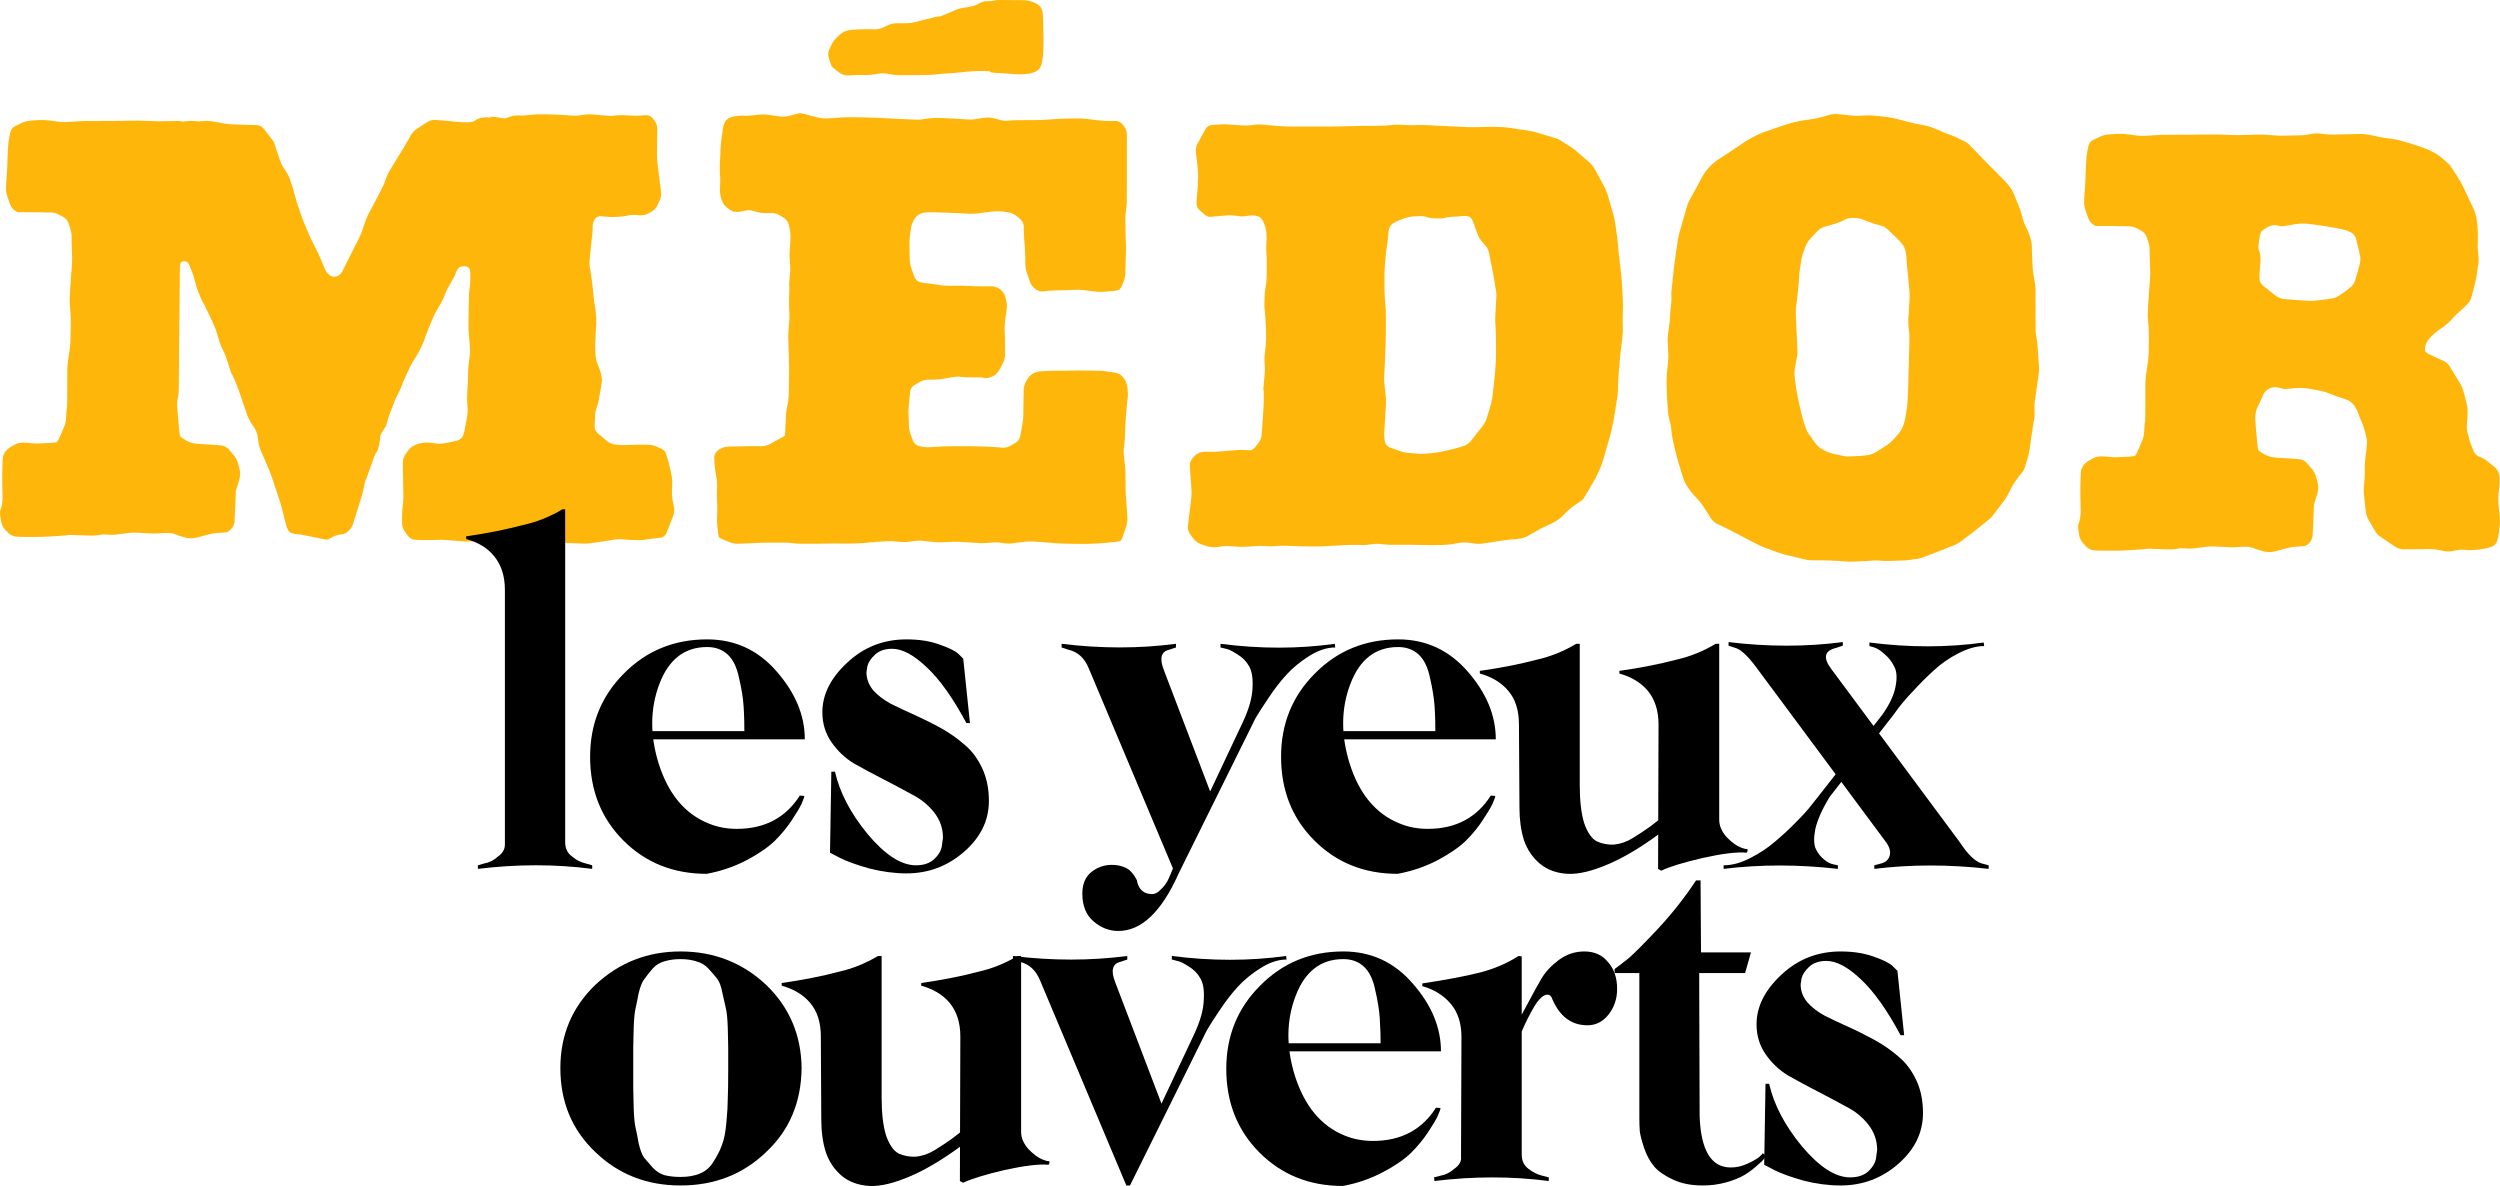 <?xml version="1.0" encoding="UTF-8" standalone="no"?>
<svg
   xmlns:dc="http://purl.org/dc/elements/1.1/"
   xmlns:cc="http://creativecommons.org/ns#"
   xmlns:rdf="http://www.w3.org/1999/02/22-rdf-syntax-ns#"
   xmlns:svg="http://www.w3.org/2000/svg"
   xmlns="http://www.w3.org/2000/svg"
   viewBox="0 0 167.496 79.461"
   height="79.461"
   width="167.496"
   xml:space="preserve"
   version="1.1"
   id="svg4155"><defs
     id="defs4159" /><g
     transform="matrix(1.25,0,0,-1.25,0,79.461)"
     id="g4163"><g
       id="g4165"><path
         id="path4167"
         style="fill:#ffb60a;fill-opacity:1;fill-rule:evenodd;stroke:none"
         d="m 80.199,47.565 c 0.008,0.121 0.008,0.269 0,0.328 -0.011,0.058 -0.035,0.207 -0.054,0.328 l -0.051,0.32 c -0.02,0.121 -0.055,0.32 -0.078,0.442 l -0.2,0.996 c -0.023,0.121 -0.082,0.273 -0.128,0.336 -0.051,0.066 -0.157,0.195 -0.239,0.285 l -0.015,0.015 c -0.082,0.09 -0.184,0.258 -0.227,0.375 l -0.269,0.735 c -0.043,0.113 -0.141,0.226 -0.223,0.246 -0.082,0.019 -0.246,0.027 -0.367,0.015 L 78.191,51.971 C 78.07,51.959 77.875,51.947 77.758,51.943 77.641,51.94 77.512,51.916 77.469,51.893 77.43,51.873 77.293,51.858 77.172,51.861 l -0.32,0.004 c -0.125,0.004 -0.301,0.035 -0.391,0.071 -0.09,0.039 -0.266,0.062 -0.387,0.05 l -0.34,-0.019 c -0.125,-0.008 -0.32,-0.051 -0.433,-0.094 L 75.02,51.772 c -0.118,-0.043 -0.293,-0.133 -0.391,-0.204 -0.098,-0.07 -0.188,-0.226 -0.199,-0.347 l -0.043,-0.465 c -0.012,-0.121 -0.035,-0.313 -0.055,-0.422 -0.02,-0.109 -0.043,-0.297 -0.055,-0.422 l -0.054,-0.664 c -0.012,-0.121 -0.02,-0.324 -0.016,-0.445 l 0.004,-0.383 c 0,-0.125 0,-0.297 -0.004,-0.383 0,-0.09 0.008,-0.262 0.016,-0.383 l 0.047,-0.582 c 0.007,-0.125 0.015,-0.324 0.015,-0.449 l -0.008,-1.074 c 0,-0.121 -0.004,-0.324 -0.011,-0.445 l -0.047,-1.2 C 74.211,43.779 74.203,43.58 74.195,43.455 L 74.191,43.44 c -0.007,-0.125 -0.003,-0.325 0.012,-0.45 l 0.07,-0.672 c 0.012,-0.121 0.02,-0.324 0.012,-0.445 L 74.238,41.104 C 74.23,40.983 74.219,40.783 74.211,40.658 l -0.02,-0.293 c -0.007,-0.121 0.004,-0.32 0.032,-0.441 l 0.007,-0.039 c 0.024,-0.121 0.141,-0.254 0.254,-0.297 l 0.59,-0.211 c 0.117,-0.043 0.313,-0.082 0.434,-0.086 l 0.101,-0.004 c 0.125,-0.008 0.293,-0.023 0.375,-0.035 0.086,-0.016 0.254,-0.016 0.375,-0.004 l 0.368,0.031 c 0.121,0.012 0.273,0.032 0.335,0.043 0.063,0.012 0.211,0.043 0.333,0.067 l 0.328,0.07 c 0.117,0.027 0.312,0.078 0.429,0.113 l 0.317,0.098 c 0.117,0.035 0.273,0.145 0.351,0.242 l 0.66,0.836 c 0.079,0.098 0.168,0.274 0.204,0.391 l 0.218,0.726 c 0.036,0.118 0.075,0.317 0.09,0.438 l 0.11,0.961 c 0.015,0.121 0.035,0.32 0.039,0.445 l 0.035,0.512 c 0.008,0.121 0.012,0.324 0.012,0.445 l -0.008,0.789 c 0,0.121 -0.008,0.324 -0.012,0.445 l -0.02,0.34 c -0.007,0.121 -0.007,0.325 0,0.446 l 0.051,0.879 z M 67.723,42.658 c -0.012,0 -0.008,0.102 0.004,0.223 l 0.066,0.738 c 0.012,0.125 0.008,0.321 -0.008,0.434 -0.012,0.117 -0.015,0.312 -0.004,0.433 l 0.012,0.125 c 0.012,0.122 0.031,0.313 0.047,0.426 0.012,0.11 0.023,0.25 0.023,0.309 0,0.058 0,0.207 -0.004,0.328 l 0,0.09 c -0.004,0.121 -0.007,0.265 -0.011,0.312 -0.004,0.051 -0.012,0.192 -0.016,0.317 l -0.008,0.172 c -0.008,0.121 -0.023,0.285 -0.035,0.359 -0.016,0.078 -0.023,0.238 -0.019,0.363 l 0.011,0.383 c 0.004,0.125 0.02,0.305 0.039,0.398 0.016,0.098 0.039,0.262 0.051,0.36 0.012,0.101 0.024,0.273 0.024,0.383 0,0.109 0,0.297 0,0.422 l 0,0.027 c 0,0.125 0,0.301 0,0.394 0,0.094 -0.008,0.258 -0.02,0.371 -0.008,0.114 -0.008,0.305 -0.004,0.426 l 0.016,0.239 c 0.004,0.121 0,0.316 -0.012,0.433 -0.012,0.117 -0.063,0.305 -0.105,0.422 l -0.067,0.152 c -0.043,0.118 -0.168,0.243 -0.277,0.278 -0.106,0.039 -0.293,0.058 -0.414,0.043 l -0.188,-0.024 c -0.121,-0.019 -0.238,-0.031 -0.258,-0.027 -0.023,0 -0.14,0.016 -0.261,0.031 l -0.114,0.016 c -0.121,0.015 -0.285,0.023 -0.367,0.015 -0.078,-0.004 -0.242,-0.019 -0.367,-0.031 l -0.215,-0.019 c -0.121,-0.008 -0.289,-0.024 -0.375,-0.036 -0.086,-0.007 -0.226,0.055 -0.32,0.137 l -0.266,0.235 c -0.093,0.082 -0.16,0.25 -0.152,0.371 l 0.07,0.949 c 0.008,0.125 0.016,0.305 0.02,0.398 0,0.098 -0.004,0.266 -0.012,0.371 -0.008,0.106 -0.027,0.293 -0.039,0.414 l -0.074,0.622 c -0.012,0.121 0.023,0.308 0.086,0.418 l 0.441,0.808 c 0.063,0.106 0.211,0.199 0.332,0.207 l 0.496,0.027 c 0.125,0.004 0.235,0.008 0.242,0.008 0.012,-0.004 0.121,-0.011 0.243,-0.019 l 0.722,-0.047 c 0.121,-0.008 0.321,0.004 0.442,0.023 0.117,0.02 0.293,0.035 0.382,0.035 0.094,0 0.27,-0.011 0.391,-0.027 l 0.172,-0.019 c 0.121,-0.016 0.32,-0.032 0.445,-0.039 l 0.395,-0.02 c 0.121,-0.004 0.324,-0.008 0.445,-0.008 l 1.883,0 c 0.125,0 0.324,0 0.449,0.004 l 1.223,0.027 c 0.125,0.004 0.328,0.004 0.449,0.004 l 0.586,0.004 c 0.121,0 0.324,0.012 0.445,0.02 l 0.309,0.031 c 0.121,0.012 0.324,0.012 0.445,0.004 l 0.117,-0.008 c 0.121,-0.012 0.325,-0.015 0.446,-0.015 l 0.508,0.011 c 0.121,0 0.324,-0.004 0.445,-0.011 l 0.258,-0.02 c 0.125,-0.008 0.324,-0.02 0.449,-0.023 l 0.508,-0.02 c 0.125,-0.004 0.324,-0.016 0.449,-0.02 l 0.336,-0.019 c 0.125,-0.004 0.324,-0.008 0.449,-0.004 l 0.516,0.012 c 0.125,0.004 0.328,0.004 0.449,0.008 0.125,0 0.328,-0.004 0.449,-0.012 l 0.043,-0.004 c 0.121,-0.008 0.32,-0.027 0.445,-0.047 l 0.375,-0.062 c 0.121,-0.02 0.321,-0.047 0.446,-0.063 l 0.07,-0.012 c 0.125,-0.015 0.32,-0.054 0.437,-0.093 l 0.915,-0.274 c 0.117,-0.035 0.234,-0.07 0.261,-0.078 0.024,-0.008 0.129,-0.07 0.231,-0.137 l 0.316,-0.195 c 0.106,-0.066 0.223,-0.145 0.262,-0.172 0.039,-0.023 0.144,-0.113 0.238,-0.195 l 0.668,-0.578 c 0.094,-0.082 0.215,-0.235 0.274,-0.344 l 0.519,-0.961 c 0.059,-0.105 0.133,-0.293 0.168,-0.41 l 0.309,-1.063 c 0.035,-0.117 0.078,-0.312 0.093,-0.433 l 0.122,-0.84 c 0.015,-0.121 0.031,-0.277 0.035,-0.348 0,-0.07 0.011,-0.23 0.027,-0.351 l 0.078,-0.692 c 0.012,-0.125 0.039,-0.324 0.055,-0.445 l 0.004,-0.055 c 0.019,-0.125 0.035,-0.324 0.043,-0.445 l 0.054,-1.059 c 0.004,-0.121 0.008,-0.324 0,-0.445 l -0.011,-0.297 c -0.004,-0.121 -0.004,-0.324 0,-0.445 L 86.98,46.08 c 0.008,-0.125 0.004,-0.324 -0.011,-0.445 l -0.028,-0.27 c -0.011,-0.121 -0.035,-0.32 -0.05,-0.445 l -0.02,-0.148 C 86.855,44.65 86.836,44.447 86.824,44.326 L 86.742,43.299 C 86.734,43.174 86.727,42.975 86.723,42.85 l 0,-0.145 c 0,-0.121 -0.02,-0.32 -0.039,-0.441 L 86.5,41.123 c -0.02,-0.121 -0.059,-0.32 -0.09,-0.437 l -0.074,-0.332 c -0.031,-0.118 -0.082,-0.313 -0.117,-0.43 L 85.91,38.858 C 85.875,38.74 85.805,38.553 85.754,38.44 L 85.621,38.15 C 85.566,38.037 85.477,37.861 85.414,37.756 L 85.043,37.123 C 84.98,37.018 84.906,36.897 84.879,36.85 84.852,36.803 84.742,36.713 84.637,36.65 l -0.051,-0.035 c -0.106,-0.066 -0.27,-0.183 -0.363,-0.261 l -0.094,-0.075 c -0.094,-0.078 -0.231,-0.207 -0.301,-0.289 -0.07,-0.078 -0.199,-0.195 -0.293,-0.261 -0.09,-0.067 -0.258,-0.164 -0.367,-0.215 l -0.07,-0.031 c -0.11,-0.051 -0.293,-0.137 -0.403,-0.192 L 82.562,35.225 C 82.453,35.17 82.336,35.104 82.301,35.08 82.266,35.053 82.152,34.986 82.043,34.928 l -0.148,-0.082 c -0.11,-0.063 -0.274,-0.121 -0.368,-0.137 -0.089,-0.016 -0.265,-0.039 -0.39,-0.047 l -0.078,-0.004 c -0.121,-0.008 -0.321,-0.031 -0.442,-0.05 l -0.855,-0.129 c -0.121,-0.02 -0.289,-0.043 -0.375,-0.055 -0.082,-0.012 -0.25,-0.008 -0.371,0.012 l -0.188,0.031 c -0.121,0.016 -0.312,0.031 -0.422,0.023 -0.109,-0.004 -0.277,-0.027 -0.375,-0.05 -0.097,-0.028 -0.273,-0.051 -0.398,-0.059 L 77.422,34.365 C 77.301,34.358 77.098,34.35 76.977,34.35 l -0.356,0 c -0.121,0 -0.324,0.004 -0.445,0.008 l -0.188,0.003 c -0.121,0.004 -0.324,0.004 -0.445,0.008 l -0.977,0 c -0.121,0 -0.324,0.012 -0.445,0.028 l -0.172,0.019 c -0.121,0.012 -0.32,0.004 -0.441,-0.019 l -0.051,-0.008 c -0.121,-0.024 -0.32,-0.039 -0.441,-0.035 l -0.168,0.007 c -0.125,0.004 -0.325,0.004 -0.45,0 L 72.023,34.346 C 71.902,34.338 71.699,34.33 71.578,34.322 l -0.695,-0.035 c -0.125,-0.008 -0.324,-0.012 -0.449,-0.008 l -0.598,0.008 c -0.125,0 -0.324,0.008 -0.449,0.012 l -0.434,0.016 c -0.121,0.003 -0.324,0.003 -0.445,-0.004 l -0.258,-0.02 c -0.121,-0.008 -0.305,-0.004 -0.406,0.004 -0.102,0.012 -0.278,0.016 -0.387,0.012 -0.113,-0.004 -0.305,-0.016 -0.426,-0.028 l -0.176,-0.011 c -0.121,-0.012 -0.32,-0.012 -0.445,-0.004 l -0.519,0.035 c -0.125,0.012 -0.325,0 -0.446,-0.02 l -0.187,-0.031 c -0.121,-0.019 -0.317,-0.012 -0.438,0.016 l -0.117,0.031 c -0.117,0.027 -0.308,0.094 -0.418,0.145 l -0.015,0.007 c -0.11,0.051 -0.258,0.176 -0.329,0.278 l -0.175,0.246 c -0.071,0.101 -0.114,0.285 -0.098,0.406 l 0.066,0.531 c 0.016,0.121 0.043,0.321 0.055,0.446 l 0.063,0.535 c 0.011,0.121 0.019,0.324 0.007,0.445 l -0.089,1.27 c -0.008,0.121 0.05,0.296 0.132,0.386 l 0.129,0.145 c 0.086,0.09 0.25,0.18 0.371,0.199 0.118,0.024 0.317,0.031 0.442,0.024 0.121,-0.008 0.32,-0.008 0.445,0.003 l 0.988,0.086 c 0.121,0.008 0.317,0.012 0.43,0.004 0.113,-0.008 0.258,-0.015 0.32,-0.015 0.063,0 0.18,0.078 0.254,0.175 l 0.184,0.231 c 0.078,0.098 0.148,0.273 0.156,0.398 l 0.074,1.039 c 0.008,0.121 0.024,0.325 0.028,0.446 0.007,0.121 0.015,0.32 0.015,0.445 l 0,0.262 c 0,0.125 -0.008,0.226 -0.015,0.226" /><path
         id="path4169"
         style="fill:#ffb60a;fill-opacity:1;fill-rule:evenodd;stroke:none"
         d="m 121.109,48.912 c -0.007,-0.121 -0.004,-0.293 0.008,-0.379 0.012,-0.086 0.102,-0.218 0.199,-0.293 l 0.68,-0.539 c 0.098,-0.074 0.277,-0.144 0.399,-0.156 l 0.554,-0.047 c 0.121,-0.012 0.321,-0.023 0.446,-0.031 l 0.351,-0.02 c 0.125,-0.007 0.324,0 0.445,0.016 l 0.5,0.062 c 0.121,0.016 0.289,0.043 0.371,0.059 0.083,0.02 0.231,0.09 0.333,0.156 l 0.238,0.16 c 0.101,0.067 0.262,0.192 0.351,0.274 l 0.036,0.027 c 0.093,0.082 0.195,0.246 0.226,0.367 l 0.242,0.879 c 0.032,0.118 0.035,0.313 0.008,0.434 l -0.207,0.867 c -0.027,0.121 -0.129,0.266 -0.223,0.328 -0.093,0.059 -0.265,0.137 -0.382,0.168 -0.118,0.031 -0.313,0.074 -0.434,0.094 l -0.586,0.102 c -0.121,0.019 -0.32,0.05 -0.441,0.066 l -0.383,0.051 c -0.121,0.015 -0.305,0.031 -0.41,0.031 -0.102,0 -0.282,-0.016 -0.403,-0.035 l -0.558,-0.094 c -0.121,-0.023 -0.246,-0.027 -0.278,-0.008 -0.031,0.016 -0.136,0.039 -0.234,0.051 -0.098,0.012 -0.266,-0.027 -0.375,-0.086 l -0.09,-0.051 c -0.105,-0.058 -0.226,-0.14 -0.265,-0.179 -0.039,-0.039 -0.086,-0.168 -0.106,-0.289 l -0.059,-0.395 c -0.019,-0.125 -0.019,-0.254 0,-0.293 0.016,-0.035 0.051,-0.144 0.075,-0.242 0.019,-0.094 0.031,-0.274 0.023,-0.395 l -0.051,-0.66 z m -6.14,-7.972 c 0.008,0 0.015,0.101 0.015,0.226 l 0.008,1.852 c 0,0.121 0.016,0.324 0.031,0.445 l 0.102,0.703 c 0.02,0.125 0.035,0.324 0.039,0.445 l 0.008,0.317 c 0,0.125 0.004,0.324 0.004,0.449 l 0,0.289 c 0,0.121 -0.008,0.324 -0.02,0.445 l -0.015,0.192 c -0.012,0.125 -0.02,0.273 -0.024,0.328 0,0.059 0,0.207 0.008,0.332 l 0.008,0.102 c 0.004,0.121 0.015,0.324 0.023,0.445 l 0.035,0.492 c 0.008,0.121 0.016,0.254 0.024,0.289 0.004,0.039 0.012,0.168 0.019,0.293 l 0.012,0.215 c 0.008,0.121 0.004,0.324 -0.004,0.445 l -0.008,0.117 c -0.007,0.125 -0.011,0.325 -0.011,0.45 l 0,0.027 c 0,0.125 0,0.301 -0.004,0.391 -0.004,0.093 -0.035,0.265 -0.074,0.382 l -0.09,0.266 c -0.039,0.117 -0.16,0.258 -0.266,0.316 l -0.262,0.141 c -0.105,0.059 -0.297,0.106 -0.418,0.106 l -0.136,0 c -0.121,0 -0.254,0.003 -0.289,0.007 -0.039,0.004 -0.168,0.008 -0.293,0.008 l -0.84,0 c -0.121,0 -0.227,0 -0.235,0 -0.004,0 -0.078,0.051 -0.164,0.11 -0.086,0.058 -0.187,0.203 -0.23,0.32 l -0.141,0.41 c -0.043,0.117 -0.074,0.289 -0.078,0.383 0,0.09 0.008,0.265 0.016,0.39 l 0.043,0.559 c 0.008,0.121 0.015,0.32 0.019,0.445 l 0,0.11 c 0.004,0.125 0.008,0.324 0.016,0.449 l 0.023,0.352 c 0.004,0.125 0.032,0.324 0.055,0.445 l 0.059,0.312 c 0.023,0.121 0.132,0.266 0.242,0.321 l 0.359,0.175 c 0.113,0.055 0.301,0.11 0.426,0.122 l 0.297,0.023 c 0.121,0.012 0.324,0.019 0.445,0.016 l 0.008,0 c 0.121,-0.004 0.32,-0.024 0.445,-0.039 l 0.387,-0.055 c 0.121,-0.016 0.32,-0.024 0.445,-0.012 l 0.039,0 c 0.121,0.012 0.325,0.024 0.446,0.031 l 0.277,0.016 c 0.125,0.004 0.285,0.012 0.363,0.008 0.075,0 0.235,0 0.36,0 l 0.804,0.004 c 0.125,0 0.246,0 0.274,0 0.027,0 0.148,0 0.273,0.004 l 0.574,0.007 c 0.122,0.004 0.325,0.004 0.446,0 l 0.695,-0.023 c 0.121,0 0.273,-0.008 0.336,-0.008 0.063,0 0.215,0 0.34,0.004 l 0.199,0.004 c 0.121,0.004 0.324,0.012 0.445,0.016 l 0.125,0 c 0.125,0.004 0.313,0.004 0.422,-0.004 0.11,-0.008 0.297,-0.02 0.422,-0.032 l 0.043,-0.003 c 0.125,-0.012 0.324,-0.016 0.449,-0.016 l 0.996,0.019 c 0.125,0 0.282,0.016 0.352,0.032 0.07,0.015 0.211,0.043 0.309,0.058 0.101,0.016 0.285,0.016 0.406,0 l 0.226,-0.027 c 0.125,-0.016 0.325,-0.023 0.446,-0.023 l 1.465,0.031 c 0.121,0.004 0.32,-0.016 0.441,-0.039 l 0.672,-0.141 c 0.121,-0.023 0.32,-0.055 0.441,-0.066 l 0.121,-0.016 c 0.121,-0.012 0.317,-0.051 0.438,-0.086 l 0.531,-0.152 c 0.117,-0.035 0.309,-0.098 0.426,-0.137 l 0.328,-0.117 c 0.113,-0.039 0.301,-0.117 0.41,-0.176 l 0.137,-0.07 c 0.109,-0.055 0.277,-0.168 0.371,-0.246 l 0.234,-0.203 c 0.094,-0.079 0.192,-0.165 0.215,-0.188 0.02,-0.023 0.094,-0.129 0.16,-0.23 l 0.34,-0.532 c 0.067,-0.105 0.164,-0.281 0.219,-0.39 l 0.582,-1.239 c 0.055,-0.109 0.113,-0.3 0.133,-0.421 l 0.027,-0.145 c 0.02,-0.121 0.043,-0.324 0.051,-0.445 l 0.012,-0.235 c 0.007,-0.125 0.007,-0.324 0,-0.449 l -0.004,-0.039 c -0.008,-0.121 -0.008,-0.324 0.004,-0.445 l 0.035,-0.387 c 0.008,-0.121 0.011,-0.262 0.004,-0.316 -0.008,-0.051 -0.032,-0.192 -0.051,-0.313 l -0.059,-0.398 c -0.019,-0.121 -0.058,-0.321 -0.09,-0.438 l -0.168,-0.644 c -0.031,-0.121 -0.089,-0.258 -0.132,-0.305 -0.043,-0.051 -0.145,-0.156 -0.227,-0.238 -0.082,-0.082 -0.219,-0.207 -0.305,-0.282 -0.086,-0.07 -0.222,-0.207 -0.304,-0.296 l -0.055,-0.059 c -0.082,-0.094 -0.207,-0.219 -0.273,-0.277 -0.071,-0.063 -0.207,-0.168 -0.309,-0.239 l -0.125,-0.082 c -0.102,-0.07 -0.258,-0.199 -0.344,-0.285 l -0.187,-0.187 c -0.086,-0.09 -0.184,-0.258 -0.215,-0.371 -0.031,-0.118 -0.043,-0.254 -0.027,-0.301 0.015,-0.047 0.117,-0.133 0.23,-0.184 l 0.242,-0.117 c 0.113,-0.055 0.297,-0.137 0.41,-0.188 l 0.106,-0.046 c 0.113,-0.047 0.258,-0.176 0.324,-0.278 l 0.508,-0.832 c 0.066,-0.101 0.141,-0.242 0.168,-0.304 0.027,-0.063 0.074,-0.211 0.105,-0.332 l 0.11,-0.43 c 0.031,-0.121 0.066,-0.285 0.074,-0.371 0.012,-0.086 0.016,-0.254 0.004,-0.375 l -0.039,-0.59 c -0.008,-0.121 0.011,-0.293 0.047,-0.375 0.031,-0.086 0.066,-0.219 0.078,-0.293 0.011,-0.074 0.062,-0.227 0.109,-0.34 l 0.145,-0.344 c 0.047,-0.113 0.179,-0.238 0.293,-0.273 0.113,-0.035 0.285,-0.125 0.379,-0.203 l 0.406,-0.324 c 0.097,-0.079 0.203,-0.219 0.238,-0.309 0.035,-0.094 0.063,-0.258 0.066,-0.359 0.004,-0.106 -0.003,-0.289 -0.019,-0.411 l -0.039,-0.339 c -0.016,-0.125 -0.02,-0.325 -0.012,-0.446 l 0.004,-0.097 c 0.012,-0.125 0.027,-0.325 0.043,-0.446 l 0.027,-0.269 C 134,35.768 134,35.565 133.988,35.443 l -0.047,-0.406 c -0.011,-0.121 -0.054,-0.32 -0.089,-0.437 l -0.016,-0.047 c -0.035,-0.117 -0.16,-0.246 -0.277,-0.285 l -0.11,-0.035 c -0.117,-0.04 -0.312,-0.086 -0.437,-0.098 l -0.18,-0.024 c -0.121,-0.015 -0.32,-0.027 -0.437,-0.031 -0.122,0 -0.278,0.008 -0.348,0.024 -0.07,0.011 -0.227,0.004 -0.348,-0.02 l -0.297,-0.059 c -0.121,-0.023 -0.316,-0.019 -0.437,0.012 -0.117,0.028 -0.301,0.067 -0.406,0.082 -0.102,0.012 -0.289,0.024 -0.411,0.02 l -0.214,-0.004 c -0.122,0 -0.325,-0.004 -0.446,-0.004 l -0.027,0 c -0.125,0 -0.324,-0.004 -0.449,-0.004 l -0.203,0 c -0.121,0 -0.309,0.059 -0.411,0.125 l -0.746,0.504 c -0.105,0.066 -0.211,0.148 -0.238,0.18 -0.027,0.031 -0.098,0.144 -0.16,0.25 l -0.285,0.488 c -0.063,0.105 -0.129,0.277 -0.149,0.383 -0.019,0.101 -0.043,0.289 -0.054,0.41 l -0.067,0.676 c -0.011,0.121 -0.008,0.324 0.008,0.445 l 0.008,0.051 c 0.015,0.121 0.027,0.324 0.031,0.445 l 0.004,0.445 c 0,0.121 0.012,0.321 0.027,0.446 l 0.082,0.707 c 0.016,0.121 0.012,0.281 -0.004,0.355 -0.015,0.074 -0.058,0.235 -0.085,0.352 l -0.036,0.133 c -0.031,0.121 -0.097,0.312 -0.144,0.421 l -0.09,0.204 c -0.047,0.113 -0.109,0.273 -0.137,0.355 -0.023,0.086 -0.109,0.234 -0.183,0.328 l -0.043,0.055 c -0.078,0.098 -0.219,0.207 -0.313,0.242 -0.094,0.035 -0.265,0.094 -0.383,0.133 l -0.039,0.012 c -0.117,0.039 -0.308,0.105 -0.422,0.152 l -0.109,0.047 c -0.113,0.047 -0.305,0.105 -0.426,0.133 l -0.152,0.035 c -0.117,0.023 -0.316,0.062 -0.438,0.082 l -0.046,0.008 c -0.125,0.023 -0.325,0.043 -0.446,0.046 l -0.039,0 c -0.121,0.004 -0.32,-0.003 -0.445,-0.019 l -0.219,-0.027 c -0.121,-0.016 -0.246,-0.02 -0.273,-0.004 -0.028,0.011 -0.149,0.047 -0.27,0.07 l -0.055,0.012 c -0.117,0.023 -0.308,-0.004 -0.417,-0.059 l -0.059,-0.031 c -0.109,-0.059 -0.238,-0.195 -0.285,-0.309 l -0.121,-0.285 c -0.047,-0.113 -0.114,-0.254 -0.149,-0.312 -0.039,-0.059 -0.09,-0.2 -0.117,-0.313 -0.027,-0.117 -0.043,-0.308 -0.035,-0.433 l 0.004,-0.055 c 0.008,-0.125 0.023,-0.324 0.035,-0.449 l 0.074,-0.817 c 0.012,-0.121 0.031,-0.25 0.047,-0.285 0.012,-0.035 0.109,-0.113 0.219,-0.176 l 0.133,-0.078 c 0.105,-0.058 0.293,-0.125 0.414,-0.14 l 0.011,-0.004 c 0.122,-0.016 0.321,-0.036 0.442,-0.039 0.117,0 0.316,-0.012 0.441,-0.024 l 0.555,-0.043 c 0.125,-0.012 0.289,-0.094 0.371,-0.187 l 0.297,-0.34 c 0.082,-0.094 0.176,-0.266 0.207,-0.387 l 0.07,-0.234 c 0.031,-0.117 0.059,-0.293 0.059,-0.391 -0.004,-0.098 -0.035,-0.273 -0.074,-0.391 l -0.086,-0.265 c -0.039,-0.117 -0.071,-0.227 -0.071,-0.242 -0.004,-0.02 -0.007,-0.133 -0.011,-0.254 l -0.024,-0.594 c -0.004,-0.125 -0.015,-0.324 -0.019,-0.449 l -0.02,-0.352 c -0.008,-0.125 -0.082,-0.297 -0.164,-0.383 -0.086,-0.089 -0.199,-0.168 -0.25,-0.179 -0.051,-0.012 -0.195,-0.028 -0.316,-0.032 l -0.176,-0.007 c -0.125,-0.008 -0.32,-0.039 -0.442,-0.071 l -0.421,-0.117 c -0.122,-0.035 -0.305,-0.078 -0.414,-0.094 -0.114,-0.019 -0.297,-0.007 -0.418,0.024 l -0.215,0.062 c -0.117,0.032 -0.278,0.086 -0.352,0.121 -0.078,0.036 -0.242,0.067 -0.363,0.067 l -0.051,0.004 c -0.125,0 -0.301,-0.004 -0.391,-0.016 -0.093,-0.012 -0.269,-0.015 -0.39,-0.012 l -0.469,0.02 c -0.121,0.004 -0.316,0.016 -0.43,0.023 -0.117,0.004 -0.312,0 -0.433,-0.015 l -0.207,-0.028 c -0.121,-0.015 -0.321,-0.043 -0.442,-0.058 l -0.023,0 c -0.121,-0.016 -0.32,-0.02 -0.445,-0.004 l -0.036,0.004 c -0.121,0.012 -0.289,0.008 -0.375,-0.016 -0.085,-0.023 -0.253,-0.043 -0.378,-0.039 l -0.227,0.004 c -0.125,0 -0.324,0.004 -0.449,0.012 l -0.375,0.015 c -0.125,0.008 -0.239,0.004 -0.258,-0.004 -0.02,-0.007 -0.137,-0.019 -0.258,-0.027 l -0.519,-0.035 c -0.121,-0.008 -0.325,-0.02 -0.446,-0.023 l -0.148,-0.008 c -0.125,-0.004 -0.32,-0.008 -0.438,-0.004 -0.121,0.004 -0.316,0.004 -0.437,0 l -0.129,0 c -0.125,-0.004 -0.324,0.008 -0.445,0.019 l -0.012,0 c -0.121,0.012 -0.293,0.098 -0.375,0.184 l -0.195,0.207 c -0.086,0.09 -0.172,0.262 -0.192,0.383 l -0.054,0.34 c -0.02,0.121 -0.012,0.261 0.015,0.312 0.024,0.047 0.063,0.184 0.082,0.297 0.02,0.113 0.031,0.309 0.031,0.43 l -0.003,0.066 c 0,0.121 -0.004,0.324 -0.008,0.445 l -0.008,0.247 c -0.004,0.121 -0.004,0.324 0,0.445 l 0.016,0.605 c 0.003,0.121 0.011,0.266 0.019,0.317 0.008,0.054 0.063,0.168 0.121,0.258 0.055,0.085 0.192,0.207 0.297,0.269 l 0.215,0.121 c 0.105,0.063 0.293,0.11 0.418,0.11 l 0.027,0 c 0.121,0 0.317,-0.012 0.426,-0.028 0.113,-0.012 0.273,-0.023 0.359,-0.019 0.09,0 0.262,0.007 0.383,0.015 l 0.395,0.02 c 0.121,0.008 0.242,0.031 0.265,0.051 0.024,0.019 0.086,0.128 0.133,0.242 l 0.242,0.562 c 0.051,0.114 0.094,0.309 0.102,0.43 l 0.019,0.336 c 0.008,0.121 0.02,0.223 0.028,0.223" /><path
         id="path4171"
         style="fill:#ffb60a;fill-opacity:1;fill-rule:evenodd;stroke:none"
         d="m 96.273,42.756 c 0.02,-0.121 0.051,-0.32 0.079,-0.438 l 0.136,-0.64 c 0.024,-0.121 0.067,-0.301 0.094,-0.395 0.023,-0.097 0.074,-0.269 0.113,-0.386 L 96.77,40.67 c 0.035,-0.117 0.125,-0.293 0.199,-0.395 l 0.312,-0.437 c 0.071,-0.098 0.211,-0.234 0.309,-0.301 0.101,-0.066 0.265,-0.152 0.367,-0.195 0.105,-0.039 0.285,-0.094 0.406,-0.121 l 0.364,-0.074 c 0.121,-0.024 0.234,-0.047 0.25,-0.047 0.015,0 0.128,0.004 0.253,0.011 l 0.399,0.016 c 0.121,0.004 0.32,0.023 0.441,0.043 l 0.071,0.012 c 0.121,0.019 0.304,0.09 0.41,0.156 l 0.558,0.352 c 0.106,0.066 0.258,0.195 0.34,0.285 l 0.285,0.316 c 0.082,0.09 0.192,0.258 0.239,0.371 L 102,40.729 c 0.047,0.113 0.102,0.308 0.121,0.429 l 0.082,0.489 c 0.02,0.121 0.035,0.304 0.039,0.41 0,0.101 0.012,0.277 0.016,0.39 0.008,0.11 0.015,0.278 0.019,0.371 0,0.094 0.004,0.27 0.008,0.395 l 0.031,1.047 c 0.004,0.121 0.008,0.324 0.012,0.449 l 0.012,0.594 c 0.004,0.121 0.004,0.262 0,0.308 -0.004,0.047 -0.016,0.184 -0.031,0.309 l -0.016,0.137 c -0.012,0.121 -0.016,0.324 -0.008,0.445 l 0.012,0.176 c 0.008,0.121 0.019,0.289 0.023,0.367 0,0.082 0.012,0.25 0.02,0.371 l 0.008,0.125 c 0.007,0.121 0.007,0.297 0,0.383 -0.008,0.09 -0.024,0.262 -0.036,0.383 l -0.05,0.554 c -0.012,0.122 -0.028,0.289 -0.039,0.372 -0.008,0.082 -0.024,0.25 -0.032,0.375 l -0.019,0.281 c -0.008,0.121 -0.055,0.308 -0.106,0.418 -0.05,0.109 -0.168,0.265 -0.254,0.351 l -0.601,0.582 c -0.09,0.082 -0.199,0.168 -0.246,0.184 -0.051,0.016 -0.184,0.059 -0.301,0.094 l -0.207,0.058 c -0.117,0.035 -0.266,0.086 -0.328,0.11 -0.067,0.027 -0.195,0.078 -0.293,0.121 -0.094,0.039 -0.274,0.074 -0.398,0.078 l -0.161,0.004 c -0.125,0.004 -0.312,-0.043 -0.418,-0.102 l -0.031,-0.019 c -0.105,-0.059 -0.289,-0.137 -0.41,-0.172 L 97.777,51.408 C 97.66,51.373 97.496,51.272 97.41,51.182 l -0.398,-0.426 c -0.082,-0.09 -0.188,-0.258 -0.231,-0.371 l -0.133,-0.363 c -0.043,-0.118 -0.093,-0.309 -0.109,-0.434 l -0.078,-0.543 c -0.016,-0.121 -0.031,-0.27 -0.031,-0.328 0,-0.059 -0.012,-0.207 -0.024,-0.332 l -0.035,-0.367 c -0.012,-0.125 -0.027,-0.293 -0.035,-0.379 -0.008,-0.082 -0.031,-0.25 -0.051,-0.371 l -0.004,-0.032 c -0.019,-0.121 -0.031,-0.32 -0.027,-0.441 l 0.019,-0.539 c 0.004,-0.121 0.016,-0.324 0.02,-0.445 L 96.34,44.83 c 0.008,-0.121 0,-0.289 -0.02,-0.371 -0.015,-0.082 -0.047,-0.25 -0.07,-0.371 l -0.047,-0.254 c -0.023,-0.121 -0.031,-0.32 -0.012,-0.445 l 0.082,-0.633 z m 1.77,14.656 c 0.117,0.035 0.309,0.055 0.434,0.043 l 0.816,-0.086 c 0.125,-0.015 0.324,-0.015 0.445,-0.004 l 0.059,0.004 c 0.121,0.012 0.32,0.02 0.441,0.016 0.121,-0.004 0.321,-0.02 0.442,-0.035 l 0.5,-0.059 c 0.121,-0.016 0.316,-0.055 0.437,-0.086 l 0.844,-0.215 c 0.117,-0.031 0.316,-0.074 0.437,-0.093 l 0.137,-0.024 c 0.121,-0.019 0.317,-0.07 0.434,-0.109 l 0.191,-0.071 c 0.117,-0.039 0.305,-0.117 0.414,-0.171 l 0.078,-0.036 c 0.11,-0.054 0.266,-0.117 0.348,-0.136 0.082,-0.024 0.238,-0.086 0.348,-0.137 l 0.32,-0.156 c 0.113,-0.051 0.234,-0.117 0.273,-0.149 0.039,-0.027 0.141,-0.121 0.223,-0.211 l 0.781,-0.808 c 0.086,-0.086 0.227,-0.231 0.313,-0.317 l 0.25,-0.25 c 0.086,-0.086 0.226,-0.226 0.312,-0.316 l 0.059,-0.059 c 0.086,-0.086 0.219,-0.234 0.297,-0.332 l 0.039,-0.05 c 0.074,-0.094 0.176,-0.27 0.223,-0.383 l 0.261,-0.649 c 0.047,-0.113 0.113,-0.304 0.149,-0.422 l 0.113,-0.394 c 0.035,-0.117 0.098,-0.277 0.144,-0.352 0.047,-0.074 0.114,-0.234 0.153,-0.347 l 0.082,-0.25 c 0.035,-0.118 0.066,-0.313 0.066,-0.438 l 0,-0.086 c 0.004,-0.125 0.008,-0.324 0.012,-0.449 l 0.023,-0.453 c 0.004,-0.125 0.024,-0.324 0.043,-0.445 l 0.055,-0.321 c 0.02,-0.121 0.043,-0.273 0.051,-0.336 0.008,-0.062 0.012,-0.215 0.012,-0.34 l 0.003,-2.023 c 0,-0.121 0.02,-0.289 0.04,-0.371 0.019,-0.078 0.046,-0.246 0.058,-0.367 l 0.012,-0.141 c 0.012,-0.125 0.019,-0.246 0.015,-0.269 0,-0.028 0.004,-0.149 0.016,-0.27 l 0.039,-0.461 c 0.012,-0.125 0.008,-0.324 -0.008,-0.445 l -0.035,-0.246 c -0.015,-0.121 -0.043,-0.321 -0.062,-0.442 l -0.118,-0.8 c -0.015,-0.122 -0.023,-0.325 -0.015,-0.446 l 0,-0.039 c 0.008,-0.121 0.008,-0.281 0,-0.355 -0.012,-0.075 -0.027,-0.176 -0.039,-0.227 -0.012,-0.055 -0.035,-0.195 -0.051,-0.316 l -0.094,-0.645 c -0.015,-0.121 -0.047,-0.32 -0.062,-0.441 l -0.024,-0.149 c -0.019,-0.125 -0.062,-0.32 -0.097,-0.437 l -0.149,-0.481 c -0.035,-0.121 -0.105,-0.254 -0.156,-0.296 -0.047,-0.047 -0.145,-0.168 -0.219,-0.266 l -0.152,-0.219 c -0.07,-0.101 -0.168,-0.262 -0.215,-0.359 -0.047,-0.098 -0.125,-0.254 -0.172,-0.344 -0.051,-0.094 -0.152,-0.25 -0.226,-0.348 l -0.532,-0.695 c -0.074,-0.098 -0.148,-0.187 -0.164,-0.203 -0.015,-0.012 -0.109,-0.086 -0.203,-0.164 l -0.515,-0.414 c -0.094,-0.078 -0.192,-0.156 -0.219,-0.176 -0.024,-0.02 -0.121,-0.094 -0.223,-0.168 l -0.41,-0.312 c -0.098,-0.075 -0.273,-0.172 -0.387,-0.219 l -0.98,-0.387 c -0.117,-0.043 -0.305,-0.117 -0.418,-0.16 l -0.278,-0.106 c -0.117,-0.043 -0.246,-0.078 -0.289,-0.078 -0.043,0.004 -0.168,-0.015 -0.273,-0.035 -0.109,-0.023 -0.285,-0.043 -0.395,-0.047 -0.105,-0.004 -0.296,-0.011 -0.417,-0.019 l -0.051,0 c -0.121,-0.008 -0.325,-0.012 -0.446,-0.012 l -0.074,0 c -0.121,0 -0.289,0.008 -0.375,0.02 -0.082,0.007 -0.25,0.011 -0.375,0 l -0.277,-0.02 c -0.121,-0.008 -0.324,-0.019 -0.445,-0.023 l -0.434,-0.012 c -0.121,-0.004 -0.293,0.004 -0.375,0.012 -0.086,0.011 -0.227,0.023 -0.316,0.027 -0.086,0.004 -0.258,0.012 -0.383,0.016 l -0.075,0.003 c -0.124,0.008 -0.324,0.012 -0.449,0.012 l -0.422,0 c -0.125,0 -0.269,0.012 -0.328,0.02 -0.054,0.011 -0.199,0.043 -0.32,0.074 l -0.891,0.215 c -0.121,0.031 -0.312,0.09 -0.425,0.137 l -0.063,0.023 c -0.113,0.043 -0.305,0.113 -0.422,0.152 l -0.062,0.02 c -0.114,0.039 -0.301,0.117 -0.41,0.176 l -0.364,0.183 c -0.109,0.059 -0.289,0.149 -0.394,0.207 l -0.817,0.426 c -0.109,0.059 -0.207,0.109 -0.218,0.109 -0.008,0.004 -0.106,0.051 -0.219,0.106 l -0.242,0.117 c -0.11,0.055 -0.254,0.184 -0.317,0.289 l -0.273,0.434 c -0.063,0.105 -0.176,0.269 -0.25,0.371 l -0.035,0.043 c -0.075,0.097 -0.18,0.219 -0.239,0.269 -0.054,0.051 -0.16,0.172 -0.234,0.266 l -0.027,0.031 c -0.075,0.098 -0.188,0.258 -0.25,0.36 -0.063,0.101 -0.141,0.277 -0.176,0.394 l -0.235,0.762 c -0.039,0.117 -0.089,0.312 -0.121,0.429 l -0.117,0.481 c -0.031,0.121 -0.074,0.316 -0.094,0.437 l -0.035,0.188 c -0.023,0.121 -0.035,0.25 -0.031,0.285 0.004,0.035 -0.016,0.164 -0.043,0.285 l -0.008,0.032 c -0.031,0.121 -0.066,0.277 -0.086,0.351 -0.019,0.074 -0.043,0.234 -0.05,0.359 l -0.04,0.645 c -0.007,0.125 -0.015,0.316 -0.019,0.43 0,0.113 -0.004,0.308 -0.008,0.429 l 0,0.067 c 0,0.125 0.008,0.324 0.02,0.449 l 0.007,0.059 c 0.012,0.121 0.032,0.32 0.043,0.445 l 0.008,0.086 c 0.016,0.121 0.02,0.32 0.016,0.445 l -0.012,0.203 c -0.004,0.121 -0.015,0.317 -0.023,0.434 -0.008,0.117 0.004,0.312 0.019,0.433 l 0.059,0.399 c 0.019,0.121 0.039,0.32 0.043,0.445 l 0.008,0.156 c 0.007,0.125 0.023,0.305 0.035,0.407 0.015,0.097 0.027,0.265 0.035,0.371 0.004,0.105 0,0.222 -0.004,0.258 -0.008,0.035 -0.004,0.168 0.012,0.289 l 0.144,1.328 c 0.016,0.121 0.039,0.324 0.059,0.445 l 0.137,0.934 c 0.019,0.121 0.062,0.316 0.097,0.437 l 0.028,0.086 c 0.035,0.117 0.089,0.309 0.125,0.43 l 0.234,0.82 c 0.035,0.117 0.109,0.301 0.172,0.41 l 0.14,0.25 c 0.059,0.106 0.157,0.282 0.215,0.391 l 0.051,0.09 c 0.063,0.109 0.125,0.226 0.141,0.265 0.015,0.039 0.082,0.157 0.144,0.262 l 0.028,0.043 c 0.062,0.106 0.164,0.25 0.226,0.316 0.059,0.071 0.168,0.176 0.235,0.239 0.07,0.062 0.179,0.152 0.242,0.199 0.066,0.047 0.203,0.137 0.304,0.203 l 0.356,0.231 c 0.101,0.066 0.269,0.179 0.371,0.246 l 0.457,0.312 c 0.102,0.067 0.273,0.172 0.383,0.227 l 0.215,0.113 c 0.109,0.059 0.293,0.137 0.41,0.18 l 1.051,0.363 c 0.113,0.039 0.308,0.098 0.425,0.133 l 0.196,0.051 c 0.117,0.031 0.316,0.07 0.437,0.089 l 0.531,0.079 c 0.122,0.015 0.321,0.058 0.438,0.089 l 0.031,0.008 c 0.121,0.031 0.313,0.086 0.426,0.125" /><path
         id="path4173"
         style="fill:#ffb60a;fill-opacity:1;fill-rule:evenodd;stroke:none"
         d="m 36.043,36.803 c -0.023,0.121 -0.035,0.32 -0.027,0.441 l 0,0.059 c 0.007,0.125 0.015,0.308 0.015,0.414 0.004,0.101 -0.015,0.285 -0.043,0.406 l -0.058,0.285 c -0.028,0.121 -0.075,0.317 -0.11,0.434 l -0.047,0.16 c -0.035,0.117 -0.082,0.262 -0.105,0.324 -0.023,0.063 -0.133,0.153 -0.246,0.203 l -0.234,0.106 c -0.114,0.051 -0.305,0.094 -0.43,0.094 l -0.067,0.004 c -0.121,0 -0.324,0.003 -0.445,0.003 l -0.148,-0.003 c -0.125,0 -0.325,-0.008 -0.446,-0.016 l -0.058,-0.004 c -0.125,-0.008 -0.324,-0.004 -0.446,0.012 l -0.21,0.023 c -0.122,0.012 -0.297,0.09 -0.391,0.168 l -0.516,0.438 c -0.093,0.078 -0.168,0.246 -0.16,0.367 l 0.024,0.578 c 0.003,0.125 0.046,0.316 0.089,0.434 l 0,0.003 c 0.047,0.114 0.098,0.305 0.118,0.43 l 0.003,0.039 c 0.02,0.121 0.051,0.32 0.075,0.442 l 0.031,0.148 c 0.023,0.121 0.047,0.289 0.051,0.371 0.004,0.082 -0.016,0.234 -0.043,0.344 -0.028,0.105 -0.078,0.265 -0.114,0.355 -0.035,0.094 -0.089,0.227 -0.117,0.305 -0.031,0.074 -0.058,0.238 -0.066,0.359 l -0.016,0.243 c -0.008,0.121 -0.008,0.273 -0.004,0.336 0.004,0.062 0.012,0.187 0.016,0.273 0.004,0.086 0.012,0.254 0.012,0.379 l 0,0.008 c 0.004,0.121 0.015,0.289 0.023,0.367 0.008,0.078 0.008,0.246 0,0.367 l -0.015,0.238 c -0.004,0.121 -0.032,0.321 -0.051,0.442 l -0.004,0.011 c -0.024,0.122 -0.051,0.321 -0.063,0.446 l -0.05,0.472 c -0.012,0.125 -0.036,0.325 -0.051,0.446 l -0.039,0.289 c -0.016,0.121 -0.043,0.289 -0.067,0.367 -0.019,0.082 -0.027,0.25 -0.015,0.371 l 0.054,0.555 c 0.012,0.125 0.036,0.324 0.047,0.445 l 0.051,0.461 c 0.012,0.125 0.02,0.309 0.016,0.41 0,0.102 0.046,0.266 0.113,0.367 0.066,0.098 0.219,0.172 0.34,0.161 l 0.293,-0.032 c 0.121,-0.011 0.32,-0.019 0.445,-0.011 l 0.086,0.003 c 0.125,0.004 0.324,0.024 0.445,0.043 l 0.274,0.051 c 0.125,0.02 0.32,0.02 0.441,0 l 0.031,-0.004 c 0.121,-0.019 0.313,0.004 0.422,0.051 0.114,0.047 0.274,0.137 0.356,0.199 0.086,0.063 0.195,0.203 0.242,0.317 l 0.117,0.254 c 0.051,0.113 0.078,0.304 0.063,0.425 l -0.075,0.571 c -0.015,0.121 -0.043,0.32 -0.054,0.441 l -0.071,0.574 c -0.015,0.121 -0.023,0.325 -0.023,0.446 l 0.019,1.351 c 0.004,0.121 -0.054,0.305 -0.125,0.406 l -0.078,0.11 c -0.07,0.097 -0.203,0.191 -0.293,0.207 -0.089,0.012 -0.238,0.012 -0.328,-0.004 -0.094,-0.012 -0.265,-0.02 -0.39,-0.016 l -0.625,0.032 c -0.121,0.003 -0.293,-0.004 -0.375,-0.016 -0.086,-0.016 -0.2,-0.027 -0.254,-0.027 -0.059,0 -0.2,0.011 -0.321,0.019 -0.117,0.012 -0.316,0.027 -0.437,0.039 l -0.262,0.024 c -0.125,0.011 -0.324,0.004 -0.445,-0.016 l -0.211,-0.031 c -0.121,-0.02 -0.281,-0.028 -0.356,-0.02 -0.074,0.008 -0.238,0.02 -0.359,0.024 l -0.516,0.031 c -0.125,0.008 -0.324,0.016 -0.449,0.016 l -0.437,0.003 c -0.125,0 -0.324,-0.007 -0.449,-0.023 l -0.157,-0.016 c -0.121,-0.015 -0.261,-0.023 -0.312,-0.023 -0.051,0.004 -0.196,0 -0.317,0 l -0.039,0 c -0.125,0 -0.312,-0.043 -0.422,-0.094 -0.105,-0.047 -0.246,-0.074 -0.308,-0.058 -0.067,0.015 -0.219,0.039 -0.34,0.054 l -0.086,0.012 c -0.121,0.016 -0.254,0.023 -0.297,0.012 -0.039,-0.008 -0.062,-0.016 -0.051,-0.016 0.016,0.004 0.032,0.004 0.036,0 0.007,0 0.054,-0.023 0.101,-0.047 0.051,-0.019 0.027,-0.023 -0.055,0 -0.078,0.02 -0.132,0.039 -0.121,0.043 0.008,0 -0.082,-0.004 -0.207,-0.015 L 25.844,57.26 c -0.125,-0.012 -0.282,-0.07 -0.352,-0.133 -0.074,-0.062 -0.23,-0.113 -0.355,-0.113 l -0.114,0 c -0.121,0 -0.324,0.008 -0.445,0.019 l -1.25,0.11 c -0.121,0.007 -0.305,-0.039 -0.41,-0.106 L 22.32,56.647 C 22.215,56.576 22.082,56.436 22.023,56.326 L 21.871,56.053 C 21.809,55.947 21.707,55.772 21.645,55.666 L 20.871,54.4 C 20.809,54.295 20.727,54.115 20.688,53.998 L 20.676,53.967 C 20.637,53.85 20.578,53.69 20.539,53.611 20.504,53.533 20.426,53.377 20.371,53.272 l -0.105,-0.196 c -0.059,-0.109 -0.153,-0.289 -0.207,-0.398 l -0.305,-0.574 c -0.059,-0.11 -0.137,-0.293 -0.176,-0.411 L 19.391,51.15 C 19.352,51.033 19.273,50.854 19.219,50.752 19.164,50.65 19.074,50.479 19.02,50.365 l -0.469,-0.929 c -0.055,-0.11 -0.145,-0.289 -0.196,-0.403 l -0.007,-0.011 c -0.051,-0.114 -0.188,-0.235 -0.305,-0.27 l -0.004,0 c -0.117,-0.035 -0.277,-0.012 -0.359,0.059 -0.082,0.066 -0.172,0.156 -0.196,0.199 -0.027,0.043 -0.086,0.168 -0.132,0.285 l -0.184,0.441 c -0.047,0.118 -0.129,0.297 -0.188,0.407 l -0.246,0.488 c -0.058,0.109 -0.129,0.266 -0.16,0.344 -0.031,0.078 -0.097,0.234 -0.148,0.347 l -0.141,0.332 c -0.047,0.114 -0.121,0.301 -0.156,0.418 l -0.203,0.602 c -0.035,0.117 -0.09,0.301 -0.114,0.406 -0.027,0.106 -0.078,0.285 -0.117,0.403 l -0.136,0.421 c -0.036,0.118 -0.102,0.274 -0.149,0.344 -0.043,0.07 -0.133,0.215 -0.203,0.317 l -0.004,0.007 c -0.07,0.102 -0.156,0.282 -0.195,0.399 l -0.25,0.746 c -0.039,0.117 -0.074,0.223 -0.074,0.234 -0.004,0.008 -0.067,0.098 -0.145,0.196 l -0.418,0.539 c -0.078,0.097 -0.238,0.179 -0.363,0.179 l -1.25,0.035 c -0.121,0.004 -0.324,0.024 -0.446,0.043 l -0.73,0.129 c -0.121,0.02 -0.32,0.024 -0.441,0.008 l -0.024,-0.004 c -0.121,-0.015 -0.305,-0.015 -0.41,0.004 -0.102,0.016 -0.285,0.016 -0.406,0 L 9.93,57.065 c -0.121,-0.02 -0.219,-0.02 -0.219,-0.004 0,0.015 -0.102,0.027 -0.227,0.023 L 8.828,57.072 C 8.707,57.068 8.555,57.068 8.492,57.068 c -0.062,0 -0.215,0.008 -0.34,0.012 L 7.461,57.1 c -0.125,0.004 -0.324,0.004 -0.449,0 L 6.438,57.092 c -0.122,-0.004 -0.247,-0.004 -0.27,-0.004 -0.027,0 -0.152,0 -0.273,0 L 5.09,57.084 c -0.125,0 -0.285,0 -0.363,0 -0.075,0.004 -0.235,0 -0.36,-0.008 L 4.09,57.061 C 3.965,57.053 3.766,57.041 3.641,57.029 l -0.039,0 C 3.48,57.018 3.281,57.025 3.16,57.041 l -0.39,0.055 c -0.122,0.015 -0.321,0.035 -0.446,0.039 l -0.004,0 C 2.195,57.139 1.996,57.131 1.871,57.119 L 1.574,57.096 C 1.453,57.084 1.262,57.029 1.152,56.975 L 0.793,56.799 C 0.684,56.744 0.574,56.6 0.551,56.479 L 0.488,56.166 C 0.465,56.045 0.441,55.846 0.434,55.721 L 0.414,55.369 C 0.406,55.244 0.398,55.045 0.398,54.92 L 0.395,54.811 c 0,-0.125 -0.012,-0.325 -0.02,-0.446 L 0.336,53.807 C 0.328,53.682 0.32,53.506 0.32,53.416 c 0,-0.094 0.035,-0.266 0.075,-0.383 l 0.144,-0.41 c 0.039,-0.117 0.145,-0.262 0.231,-0.32 0.085,-0.059 0.16,-0.11 0.164,-0.11 0.004,0 0.109,0 0.234,0 l 0.84,0 c 0.121,0 0.254,-0.003 0.289,-0.007 0.039,-0.004 0.168,-0.008 0.293,-0.008 l 0.133,0.004 c 0.125,0 0.312,-0.051 0.422,-0.11 l 0.257,-0.14 c 0.11,-0.059 0.231,-0.199 0.27,-0.317 L 3.758,51.35 c 0.039,-0.117 0.074,-0.289 0.078,-0.379 0,-0.094 0.004,-0.27 0.004,-0.395 l 0,-0.027 c 0,-0.125 0.004,-0.324 0.012,-0.449 L 3.859,49.983 C 3.867,49.861 3.867,49.662 3.863,49.537 L 3.852,49.322 C 3.844,49.197 3.832,49.068 3.828,49.029 3.824,48.994 3.812,48.861 3.805,48.74 L 3.773,48.248 C 3.766,48.127 3.754,47.924 3.746,47.803 L 3.742,47.701 C 3.734,47.576 3.73,47.428 3.734,47.369 c 0,-0.054 0.012,-0.203 0.024,-0.328 L 3.773,46.85 c 0.012,-0.121 0.02,-0.325 0.02,-0.446 l 0,-0.289 c 0,-0.121 -0.004,-0.324 -0.008,-0.449 L 3.777,45.35 c 0,-0.121 -0.019,-0.321 -0.035,-0.446 L 3.641,44.201 C 3.625,44.08 3.609,43.877 3.609,43.756 L 3.602,41.904 c 0,-0.125 -0.008,-0.226 -0.016,-0.226 -0.008,0 -0.02,-0.102 -0.027,-0.223 L 3.539,41.119 C 3.531,40.998 3.484,40.803 3.438,40.693 L 3.195,40.127 C 3.145,40.014 3.086,39.904 3.062,39.885 3.039,39.865 2.918,39.842 2.793,39.834 L 2.402,39.815 C 2.277,39.807 2.105,39.799 2.02,39.799 1.934,39.795 1.77,39.807 1.66,39.818 1.547,39.834 1.355,39.846 1.234,39.846 l -0.027,0 c -0.125,0 -0.312,-0.047 -0.418,-0.11 L 0.574,39.615 C 0.465,39.553 0.332,39.432 0.273,39.346 0.219,39.256 0.164,39.143 0.156,39.092 0.148,39.037 0.137,38.897 0.137,38.772 L 0.121,38.166 c -0.004,-0.121 -0.004,-0.324 0,-0.445 L 0.125,37.475 C 0.129,37.354 0.133,37.15 0.137,37.029 l 0,-0.066 C 0.141,36.842 0.125,36.647 0.109,36.533 0.09,36.42 0.051,36.283 0.023,36.236 -0.004,36.186 -0.008,36.045 0.012,35.924 l 0.054,-0.34 c 0.02,-0.121 0.102,-0.293 0.188,-0.383 l 0.195,-0.203 c 0.086,-0.09 0.254,-0.176 0.379,-0.187 l 0.008,0 c 0.125,-0.012 0.324,-0.024 0.449,-0.02 l 0.125,0 c 0.125,0.004 0.32,0.004 0.438,0 0.117,-0.004 0.316,0 0.437,0.004 l 0.153,0.008 c 0.121,0.004 0.324,0.015 0.445,0.023 l 0.515,0.035 c 0.125,0.008 0.243,0.02 0.258,0.028 0.02,0.008 0.137,0.011 0.258,0.004 l 0.379,-0.016 c 0.121,-0.004 0.324,-0.012 0.445,-0.012 l 0.231,-0.004 c 0.121,0 0.293,0.016 0.379,0.039 0.082,0.024 0.254,0.028 0.375,0.016 l 0.035,-0.004 c 0.121,-0.015 0.32,-0.012 0.445,0.004 l 0.02,0 c 0.125,0.016 0.324,0.043 0.445,0.059 l 0.207,0.027 c 0.121,0.016 0.316,0.023 0.43,0.016 0.117,-0.008 0.312,-0.02 0.433,-0.024 l 0.469,-0.019 c 0.121,-0.004 0.297,0 0.387,0.011 0.094,0.012 0.269,0.016 0.39,0.016 l 0.051,-0.004 c 0.125,0 0.289,-0.031 0.363,-0.066 0.079,-0.035 0.235,-0.09 0.356,-0.121 l 0.215,-0.063 c 0.117,-0.031 0.304,-0.043 0.414,-0.023 0.109,0.015 0.297,0.058 0.414,0.093 l 0.426,0.118 c 0.117,0.031 0.316,0.062 0.437,0.07 l 0.18,0.008 c 0.121,0.004 0.265,0.019 0.316,0.031 0.051,0.012 0.164,0.09 0.246,0.18 0.086,0.086 0.16,0.258 0.168,0.383 l 0.016,0.351 c 0.008,0.125 0.016,0.324 0.023,0.449 l 0.024,0.594 c 0.004,0.121 0.008,0.238 0.008,0.254 0.004,0.016 0.035,0.125 0.074,0.242 l 0.086,0.266 c 0.039,0.117 0.07,0.293 0.07,0.39 0.004,0.098 -0.023,0.274 -0.059,0.391 l -0.066,0.234 c -0.035,0.121 -0.129,0.293 -0.207,0.387 l -0.297,0.34 c -0.082,0.094 -0.25,0.176 -0.371,0.187 l -0.559,0.043 c -0.121,0.012 -0.32,0.024 -0.441,0.028 -0.117,0 -0.316,0.019 -0.437,0.035 l -0.016,0.004 c -0.121,0.015 -0.309,0.082 -0.414,0.14 l -0.133,0.079 c -0.105,0.062 -0.203,0.14 -0.219,0.175 -0.011,0.036 -0.031,0.164 -0.043,0.286 L 9.535,41.299 C 9.523,41.424 9.508,41.623 9.5,41.748 l -0.004,0.055 c -0.012,0.125 0.004,0.316 0.035,0.433 0.028,0.114 0.051,0.305 0.051,0.43 l 0.059,6.52 c 0,0.125 0.019,0.261 0.047,0.304 0.023,0.043 0.117,0.078 0.207,0.078 0.089,0 0.191,-0.066 0.226,-0.152 0.035,-0.082 0.098,-0.23 0.137,-0.332 0.043,-0.098 0.097,-0.254 0.125,-0.348 0.027,-0.093 0.07,-0.25 0.094,-0.343 0.019,-0.094 0.074,-0.262 0.117,-0.379 l 0.133,-0.336 c 0.043,-0.113 0.113,-0.258 0.152,-0.32 0.039,-0.063 0.117,-0.204 0.168,-0.317 l 0.062,-0.137 c 0.055,-0.109 0.114,-0.234 0.137,-0.277 0.024,-0.043 0.082,-0.172 0.129,-0.285 l 0.031,-0.067 c 0.047,-0.113 0.11,-0.246 0.129,-0.296 0.024,-0.055 0.067,-0.184 0.094,-0.289 0.031,-0.106 0.086,-0.286 0.125,-0.403 l 0.031,-0.105 c 0.039,-0.117 0.117,-0.293 0.172,-0.391 0.055,-0.098 0.129,-0.273 0.168,-0.391 l 0.219,-0.675 c 0.039,-0.117 0.074,-0.211 0.082,-0.207 0.008,0.004 0.054,-0.086 0.101,-0.203 l 0.094,-0.219 c 0.047,-0.117 0.117,-0.301 0.16,-0.41 0.039,-0.114 0.106,-0.301 0.145,-0.414 l 0.324,-0.95 c 0.043,-0.117 0.129,-0.297 0.195,-0.398 l 0.219,-0.34 c 0.066,-0.101 0.133,-0.289 0.148,-0.41 l 0.04,-0.309 c 0.015,-0.121 0.07,-0.312 0.117,-0.425 l 0.461,-1.071 c 0.047,-0.113 0.117,-0.301 0.156,-0.418 l 0.387,-1.16 c 0.039,-0.117 0.097,-0.312 0.125,-0.43 l 0.211,-0.836 c 0.027,-0.117 0.089,-0.289 0.132,-0.375 0.043,-0.085 0.18,-0.171 0.301,-0.187 l 0.211,-0.027 c 0.125,-0.012 0.32,-0.047 0.442,-0.071 l 0.953,-0.195 c 0.121,-0.023 0.226,-0.031 0.23,-0.02 0.008,0.012 0.02,0.02 0.027,0.02 0.004,0 0.079,0.035 0.165,0.086 0.082,0.047 0.218,0.105 0.3,0.129 0.078,0.019 0.203,0.043 0.278,0.047 0.074,0.004 0.211,0.074 0.3,0.152 l 0.032,0.027 c 0.093,0.079 0.199,0.243 0.238,0.36 l 0.445,1.422 c 0.039,0.117 0.09,0.312 0.114,0.433 l 0.058,0.282 c 0.027,0.121 0.055,0.226 0.063,0.234 0.011,0.008 0.05,0.109 0.093,0.226 l 0.375,1.043 c 0.043,0.118 0.098,0.223 0.125,0.235 0.028,0.015 0.071,0.121 0.098,0.242 l 0.039,0.172 c 0.027,0.121 0.047,0.277 0.043,0.344 -0.008,0.07 0.047,0.211 0.113,0.316 l 0.055,0.082 c 0.066,0.102 0.129,0.199 0.141,0.219 0.011,0.019 0.047,0.129 0.078,0.25 l 0.051,0.176 c 0.035,0.117 0.101,0.304 0.148,0.418 l 0.004,0.011 c 0.051,0.114 0.117,0.289 0.152,0.391 0.032,0.101 0.11,0.273 0.164,0.383 l 0.078,0.148 c 0.059,0.11 0.133,0.277 0.168,0.375 0.036,0.094 0.094,0.235 0.125,0.313 0.036,0.078 0.106,0.226 0.153,0.336 0.051,0.109 0.125,0.269 0.168,0.359 0.043,0.09 0.113,0.227 0.16,0.305 0.047,0.078 0.125,0.203 0.176,0.273 0.047,0.074 0.133,0.227 0.187,0.336 l 0.133,0.273 c 0.055,0.11 0.113,0.258 0.133,0.325 0.015,0.066 0.07,0.215 0.117,0.328 l 0.043,0.105 c 0.047,0.117 0.098,0.242 0.113,0.285 0.016,0.043 0.071,0.172 0.117,0.286 l 0.016,0.035 c 0.051,0.113 0.109,0.246 0.129,0.293 0.023,0.047 0.082,0.156 0.137,0.242 0.05,0.086 0.144,0.246 0.207,0.351 l 0.031,0.059 c 0.062,0.109 0.137,0.277 0.172,0.379 0.031,0.102 0.105,0.273 0.168,0.379 l 0.308,0.543 c 0.059,0.109 0.102,0.199 0.098,0.203 -0.008,0.004 0.012,0.066 0.047,0.141 0.031,0.07 0.105,0.168 0.156,0.211 0.055,0.046 0.199,0.074 0.324,0.062 l 0.028,-0.004 c 0.121,-0.012 0.226,-0.121 0.23,-0.246 l 0.008,-0.266 c 0.004,-0.121 0,-0.293 -0.004,-0.379 -0.008,-0.082 -0.023,-0.222 -0.035,-0.304 -0.016,-0.086 -0.027,-0.254 -0.031,-0.375 l -0.028,-1.524 c 0,-0.121 0.004,-0.324 0.016,-0.445 l 0.066,-0.832 c 0.012,-0.125 0.004,-0.324 -0.015,-0.445 l -0.012,-0.067 c -0.019,-0.121 -0.043,-0.32 -0.051,-0.441 l -0.008,-0.086 c -0.011,-0.121 -0.019,-0.273 -0.015,-0.34 0,-0.062 0,-0.215 -0.008,-0.34 l 0,-0.074 c -0.008,-0.125 -0.016,-0.324 -0.027,-0.449 l -0.008,-0.121 c -0.008,-0.125 -0.012,-0.313 -0.012,-0.418 0.004,-0.106 0.016,-0.293 0.024,-0.418 l 0.007,-0.051 c 0.008,-0.121 -0.004,-0.32 -0.027,-0.441 L 24.898,40.494 C 24.879,40.377 24.82,40.213 24.773,40.135 24.727,40.053 24.59,39.971 24.469,39.943 l -0.594,-0.125 c -0.121,-0.027 -0.289,-0.039 -0.379,-0.031 -0.09,0.008 -0.25,0.028 -0.355,0.043 -0.106,0.02 -0.293,0.024 -0.414,0.012 l -0.016,0 C 22.59,39.83 22.395,39.783 22.285,39.733 l -0.066,-0.032 c -0.114,-0.047 -0.266,-0.172 -0.336,-0.269 l -0.16,-0.227 c -0.071,-0.101 -0.129,-0.281 -0.129,-0.406 l 0.004,-0.422 c 0,-0.125 0.004,-0.324 0.007,-0.449 l 0.016,-0.891 c 0,-0.125 -0.008,-0.324 -0.019,-0.449 L 21.59,36.479 c -0.016,-0.125 -0.028,-0.262 -0.031,-0.313 -0.004,-0.047 -0.008,-0.187 -0.008,-0.308 l 0,-0.348 c 0,-0.121 0.058,-0.305 0.129,-0.406 l 0.172,-0.243 c 0.07,-0.097 0.207,-0.195 0.304,-0.211 0.098,-0.015 0.278,-0.027 0.399,-0.027 l 0.347,-0.004 c 0.125,0 0.325,0.004 0.45,0.008 l 0.168,0.008 c 0.125,0.004 0.324,0 0.445,-0.012 l 0.898,-0.074 c 0.125,-0.012 0.325,-0.008 0.446,0.004 l 0.269,0.023 c 0.121,0.012 0.324,0.02 0.445,0.016 l 0.735,-0.02 c 0.125,-0.004 0.324,0 0.445,0.008 l 0.16,0.008 c 0.121,0.008 0.325,0.012 0.446,0.012 l 0.933,0 c 0.125,0 0.324,-0.012 0.446,-0.024 l 0.23,-0.023 c 0.121,-0.016 0.324,-0.031 0.445,-0.043 l 0.442,-0.035 c 0.125,-0.008 0.324,-0.02 0.449,-0.024 l 0.129,-0.004 c 0.121,-0.004 0.301,-0.007 0.394,-0.015 0.094,-0.004 0.274,0.008 0.395,0.023 l 0.281,0.039 c 0.125,0.016 0.324,0.047 0.445,0.067 l 0.567,0.093 c 0.121,0.02 0.32,0.024 0.441,0.004 0.121,-0.015 0.321,-0.031 0.446,-0.031 l 0.328,-0.012 c 0.121,-0.004 0.297,0.008 0.386,0.024 0.09,0.019 0.262,0.043 0.387,0.054 l 0.457,0.055 c 0.125,0.012 0.258,0.117 0.305,0.231 l 0.375,0.964 c 0.043,0.118 0.062,0.309 0.039,0.43 l -0.086,0.43 z" /><path
         id="path4175"
         style="fill:#ffb60a;fill-opacity:1;fill-rule:evenodd;stroke:none"
         d="m 44.578,60.01 c 0.012,-0.024 0.102,-0.102 0.199,-0.176 l 0.25,-0.184 c 0.098,-0.074 0.278,-0.128 0.403,-0.125 l 0.398,0.016 c 0.125,0.008 0.324,0.008 0.449,0.008 l 0.125,-0.004 c 0.125,0 0.325,0.016 0.446,0.035 l 0.25,0.039 c 0.121,0.024 0.32,0.02 0.441,0 l 0.223,-0.039 c 0.121,-0.023 0.32,-0.039 0.441,-0.043 l 0.348,0 c 0.121,0 0.324,0 0.445,0.004 l 0.637,0.008 c 0.125,0 0.324,0.012 0.449,0.023 l 0.43,0.043 c 0.121,0.012 0.242,0.02 0.269,0.016 0.028,0 0.149,0.008 0.27,0.019 l 0.883,0.086 c 0.125,0.012 0.324,0.024 0.449,0.024 l 0.472,0 c 0.125,0 0.223,-0.016 0.223,-0.043 0,-0.024 0.098,-0.047 0.223,-0.051 l 0.308,-0.016 c 0.125,-0.007 0.325,-0.019 0.45,-0.031 l 0.418,-0.031 c 0.121,-0.008 0.32,-0.008 0.445,0.008 l 0.219,0.023 c 0.121,0.012 0.308,0.074 0.414,0.141 l 0.035,0.019 c 0.101,0.067 0.207,0.215 0.234,0.336 l 0.051,0.258 c 0.023,0.121 0.047,0.32 0.047,0.445 l 0.008,0.586 c 0.004,0.125 0,0.254 -0.004,0.286 -0.004,0.035 -0.008,0.164 -0.008,0.285 l -0.004,0.406 c 0,0.121 -0.012,0.324 -0.023,0.445 l -0.008,0.059 c -0.012,0.121 -0.074,0.277 -0.141,0.344 -0.066,0.07 -0.211,0.164 -0.324,0.207 l -0.094,0.035 c -0.113,0.047 -0.308,0.082 -0.429,0.086 l -0.301,0.004 c -0.121,0 -0.324,0 -0.449,0.004 l -0.614,0.003 c -0.125,0 -0.226,-0.011 -0.226,-0.027 0,-0.016 -0.102,-0.031 -0.227,-0.031 l -0.113,0 c -0.125,-0.004 -0.258,-0.02 -0.305,-0.039 -0.043,-0.02 -0.168,-0.082 -0.277,-0.137 -0.11,-0.059 -0.297,-0.117 -0.418,-0.137 l -0.297,-0.039 c -0.121,-0.015 -0.313,-0.066 -0.426,-0.117 l -0.711,-0.297 c -0.113,-0.047 -0.207,-0.078 -0.211,-0.062 -0.004,0.011 -0.101,0 -0.222,-0.032 l -1.082,-0.273 c -0.121,-0.031 -0.321,-0.055 -0.442,-0.055 l -0.547,0 c -0.125,0 -0.312,-0.047 -0.422,-0.101 -0.109,-0.055 -0.277,-0.129 -0.371,-0.168 -0.097,-0.035 -0.277,-0.063 -0.398,-0.055 l -0.035,0 c -0.121,0.008 -0.324,0.008 -0.446,0.004 L 45.711,61.979 C 45.59,61.971 45.406,61.936 45.309,61.897 45.207,61.861 45.055,61.756 44.969,61.67 l -0.168,-0.164 c -0.086,-0.086 -0.199,-0.25 -0.25,-0.363 L 44.438,60.9 c -0.055,-0.113 -0.063,-0.3 -0.024,-0.417 l 0.07,-0.219 c 0.039,-0.114 0.082,-0.231 0.094,-0.254 M 60.34,37.045 c -0.008,0.121 -0.016,0.324 -0.016,0.445 l 0.004,0.188 c 0,0.121 0,0.324 -0.004,0.445 l 0,0.07 c 0,0.125 -0.012,0.325 -0.027,0.446 l -0.063,0.558 c -0.015,0.121 -0.011,0.309 0.008,0.418 0.02,0.11 0.039,0.301 0.047,0.422 l 0.023,0.594 c 0.004,0.125 0.016,0.324 0.024,0.449 l 0.023,0.313 c 0.008,0.121 0.028,0.32 0.039,0.445 l 0.047,0.418 c 0.016,0.121 0.012,0.32 -0.007,0.441 l -0.036,0.227 c -0.019,0.121 -0.097,0.297 -0.179,0.391 l -0.063,0.074 c -0.082,0.094 -0.246,0.183 -0.367,0.203 l -0.539,0.074 c -0.121,0.02 -0.32,0.035 -0.445,0.035 l -1.008,0.012 c -0.121,0 -0.262,0 -0.309,-0.004 -0.047,-0.004 -0.187,-0.008 -0.312,-0.008 l -0.75,-0.004 c -0.121,0 -0.325,-0.007 -0.446,-0.019 L 55.727,43.662 C 55.602,43.65 55.422,43.592 55.328,43.525 55.23,43.459 55.105,43.318 55.043,43.213 L 54.98,43.096 c -0.058,-0.11 -0.109,-0.297 -0.113,-0.418 l -0.004,-0.301 c -0.004,-0.125 -0.004,-0.324 -0.008,-0.449 l -0.007,-0.613 c 0,-0.125 -0.02,-0.325 -0.043,-0.446 L 54.68,40.174 C 54.66,40.053 54.555,39.9 54.445,39.842 l -0.32,-0.184 c -0.109,-0.062 -0.297,-0.101 -0.418,-0.086 l -0.23,0.024 c -0.125,0.012 -0.325,0.027 -0.45,0.031 l -0.726,0.02 c -0.125,0.003 -0.324,0.007 -0.449,0.007 L 50.914,39.65 c -0.121,0 -0.324,-0.003 -0.445,-0.011 l -0.707,-0.043 c -0.121,-0.004 -0.321,0.015 -0.438,0.047 l -0.101,0.027 c -0.118,0.035 -0.25,0.156 -0.289,0.27 l -0.145,0.402 c -0.039,0.113 -0.074,0.308 -0.074,0.433 l 0,0.071 c 0,0.121 -0.008,0.32 -0.016,0.445 -0.011,0.121 -0.008,0.324 0.004,0.445 l 0.078,0.848 c 0.012,0.125 0.11,0.274 0.215,0.336 l 0.324,0.188 c 0.106,0.062 0.293,0.113 0.418,0.113 l 0.258,0 c 0.121,0.004 0.27,0.008 0.328,0.012 0.059,0.003 0.203,0.027 0.324,0.05 l 0.43,0.075 c 0.121,0.023 0.297,0.031 0.387,0.015 0.094,-0.012 0.269,-0.023 0.39,-0.027 l 0.254,-0.004 c 0.125,-0.004 0.301,-0.004 0.391,0 0.09,0.004 0.199,-0.012 0.242,-0.035 0.043,-0.02 0.172,-0.008 0.293,0.027 l 0.035,0.012 c 0.118,0.035 0.266,0.117 0.328,0.176 0.063,0.062 0.161,0.203 0.215,0.312 l 0.164,0.313 c 0.055,0.109 0.098,0.3 0.094,0.421 l -0.004,0.059 c -0.004,0.121 -0.008,0.305 -0.004,0.406 0.004,0.102 0.004,0.282 0,0.407 l -0.008,0.199 c -0.007,0.125 -0.011,0.269 -0.011,0.324 -0.004,0.055 0.008,0.199 0.019,0.32 l 0.024,0.231 c 0.015,0.125 0.043,0.32 0.066,0.437 0.02,0.117 0.02,0.313 -0.008,0.434 l -0.054,0.258 c -0.024,0.121 -0.125,0.285 -0.219,0.363 l -0.09,0.074 c -0.098,0.074 -0.277,0.141 -0.398,0.141 l -0.602,0 c -0.125,0 -0.324,0.004 -0.449,0.012 l -0.055,0.003 c -0.125,0.008 -0.289,0.016 -0.363,0.016 -0.078,0.004 -0.242,0.004 -0.367,0.004 l -0.403,-0.004 c -0.121,0 -0.324,0.008 -0.445,0.02 l -0.004,0 c -0.121,0.011 -0.254,0.031 -0.293,0.043 -0.043,0.011 -0.176,0.031 -0.297,0.046 L 49.539,48.4 c -0.121,0.012 -0.281,0.059 -0.351,0.102 -0.071,0.043 -0.165,0.176 -0.204,0.293 l -0.117,0.336 c -0.039,0.117 -0.078,0.254 -0.086,0.305 -0.011,0.05 -0.019,0.195 -0.023,0.316 l -0.012,0.781 c 0,0.121 0.012,0.321 0.027,0.446 l 0.055,0.367 c 0.016,0.121 0.082,0.308 0.141,0.414 l 0.015,0.027 c 0.063,0.11 0.184,0.238 0.27,0.289 0.086,0.051 0.258,0.098 0.379,0.11 l 0.019,0 c 0.125,0.007 0.325,0.011 0.45,0.007 l 0.195,-0.011 c 0.121,-0.004 0.324,-0.008 0.449,-0.012 l 0.066,-0.004 c 0.122,0 0.325,-0.008 0.446,-0.016 l 0.269,-0.015 c 0.125,-0.008 0.325,-0.02 0.446,-0.024 0.125,-0.003 0.324,0.004 0.445,0.02 l 0.301,0.043 c 0.121,0.016 0.324,0.039 0.445,0.055 l 0.035,0.004 c 0.125,0.015 0.324,0.015 0.446,0.007 l 0.097,-0.007 c 0.125,-0.012 0.317,-0.047 0.43,-0.079 0.113,-0.031 0.281,-0.125 0.375,-0.207 l 0.16,-0.144 c 0.09,-0.082 0.168,-0.25 0.168,-0.371 l 0,-0.246 c 0.004,-0.125 0.012,-0.325 0.02,-0.45 l 0.039,-0.445 c 0.007,-0.121 0.015,-0.32 0.019,-0.445 l 0.004,-0.426 c 0,-0.121 0.031,-0.316 0.07,-0.434 l 0.18,-0.535 c 0.039,-0.117 0.152,-0.269 0.25,-0.343 l 0.09,-0.063 c 0.098,-0.07 0.265,-0.113 0.367,-0.098 0.102,0.016 0.285,0.039 0.406,0.047 l 0.016,0 c 0.125,0.008 0.324,0.016 0.449,0.016 l 0.133,0 c 0.121,0 0.324,0.008 0.445,0.015 l 0.254,0.012 c 0.121,0.008 0.324,0 0.445,-0.015 l 0.665,-0.082 c 0.125,-0.016 0.324,-0.02 0.445,-0.008 l 0.484,0.039 c 0.125,0.008 0.266,0.039 0.317,0.062 0.05,0.028 0.129,0.141 0.175,0.254 l 0.079,0.188 c 0.046,0.113 0.085,0.308 0.089,0.429 l 0.036,1.262 c 0.003,0.125 0,0.324 -0.008,0.449 l -0.008,0.176 c -0.008,0.121 -0.012,0.324 -0.012,0.445 l 0,0.168 c -0.004,0.125 -0.004,0.317 -0.004,0.426 -0.004,0.11 0.008,0.297 0.028,0.418 l 0.019,0.149 c 0.016,0.121 0.028,0.324 0.028,0.445 l 0.003,0.879 c 0,0.121 0,0.226 0,0.23 0,0.008 0,0.114 0,0.235 l 0,1.019 c 0,0.125 0,0.324 0,0.449 l 0,0.739 c -0.003,0.125 -0.066,0.3 -0.144,0.398 l -0.102,0.125 c -0.074,0.098 -0.238,0.176 -0.363,0.172 L 59.41,57.084 c -0.121,-0.004 -0.324,0.008 -0.445,0.024 l -0.195,0.023 c -0.122,0.016 -0.325,0.039 -0.446,0.055 l -0.136,0.015 c -0.122,0.012 -0.321,0.024 -0.446,0.02 l -0.586,-0.008 c -0.121,-0.004 -0.324,-0.012 -0.445,-0.02 l -0.02,0 C 56.57,57.186 56.367,57.174 56.246,57.166 L 56.191,57.162 C 56.066,57.154 55.898,57.143 55.816,57.139 55.738,57.135 55.57,57.131 55.445,57.131 l -0.25,0 c -0.121,0 -0.324,-0.004 -0.445,-0.004 l -0.242,0 c -0.125,0 -0.317,-0.012 -0.434,-0.027 -0.113,-0.016 -0.304,-0.004 -0.422,0.027 l -0.343,0.094 c -0.118,0.035 -0.309,0.054 -0.426,0.047 -0.117,-0.004 -0.309,-0.032 -0.43,-0.059 l -0.039,-0.008 c -0.121,-0.027 -0.32,-0.043 -0.441,-0.039 l -0.184,0.008 c -0.121,0.008 -0.262,0.016 -0.309,0.02 -0.046,0.007 -0.156,0.015 -0.242,0.015 -0.086,0.004 -0.258,0.012 -0.379,0.02 l -0.418,0.019 C 50.32,57.252 50.117,57.252 49.996,57.24 L 49.82,57.229 c -0.125,-0.012 -0.285,-0.036 -0.363,-0.051 -0.074,-0.02 -0.238,-0.031 -0.359,-0.024 l -1.078,0.051 c -0.122,0.008 -0.325,0.016 -0.446,0.024 l -0.594,0.027 c -0.121,0.008 -0.324,0.016 -0.445,0.016 l -0.973,0.015 c -0.121,0.004 -0.324,-0.004 -0.445,-0.012 l -0.523,-0.039 c -0.121,-0.007 -0.305,-0.015 -0.403,-0.015 -0.097,0 -0.277,0.027 -0.394,0.058 l -0.672,0.176 c -0.117,0.031 -0.246,0.051 -0.281,0.047 -0.039,-0.008 -0.164,-0.039 -0.285,-0.074 l -0.27,-0.074 c -0.117,-0.032 -0.316,-0.047 -0.437,-0.032 l -0.192,0.024 c -0.121,0.015 -0.32,0.043 -0.437,0.066 -0.118,0.02 -0.313,0.028 -0.438,0.016 l -0.621,-0.055 c -0.121,-0.012 -0.223,-0.015 -0.223,-0.008 0,0.004 -0.089,0.012 -0.199,0.008 -0.109,0 -0.297,-0.023 -0.414,-0.047 l -0.09,-0.019 C 39.117,57.279 38.969,57.186 38.902,57.1 38.836,57.01 38.77,56.838 38.754,56.717 L 38.656,56.018 C 38.641,55.893 38.625,55.693 38.617,55.572 L 38.605,55.225 C 38.602,55.104 38.594,54.9 38.586,54.779 l -0.004,-0.105 c -0.004,-0.121 0,-0.313 0.008,-0.426 0.012,-0.109 0.015,-0.301 0.012,-0.426 L 38.59,53.389 c -0.004,-0.121 0.019,-0.317 0.058,-0.434 l 0.036,-0.113 c 0.035,-0.117 0.14,-0.277 0.234,-0.359 l 0.113,-0.094 c 0.094,-0.082 0.25,-0.156 0.344,-0.172 0.094,-0.012 0.27,-0.004 0.391,0.023 l 0.097,0.024 c 0.121,0.027 0.27,0.043 0.332,0.039 0.063,-0.008 0.207,-0.043 0.321,-0.082 0.117,-0.039 0.312,-0.071 0.433,-0.071 l 0.121,0 c 0.121,0 0.285,0 0.364,0 0.082,0 0.23,-0.05 0.336,-0.113 l 0.246,-0.148 c 0.105,-0.063 0.218,-0.211 0.25,-0.332 l 0.054,-0.215 c 0.032,-0.121 0.055,-0.32 0.051,-0.442 l -0.004,-0.089 c -0.004,-0.125 -0.015,-0.325 -0.023,-0.446 l -0.016,-0.203 c -0.012,-0.121 -0.012,-0.32 -0.004,-0.445 l 0.028,-0.434 c 0.007,-0.125 0.003,-0.324 -0.012,-0.445 l -0.028,-0.27 c -0.015,-0.121 -0.019,-0.265 -0.011,-0.324 0.008,-0.054 0.011,-0.203 0.004,-0.324 l -0.012,-0.379 c -0.004,-0.125 -0.004,-0.324 0,-0.449 l 0.019,-0.336 c 0.004,-0.121 0,-0.309 -0.011,-0.414 -0.012,-0.106 -0.028,-0.293 -0.035,-0.418 l -0.008,-0.121 c -0.012,-0.121 -0.012,-0.32 -0.008,-0.445 l 0.008,-0.172 c 0.008,-0.121 0.015,-0.325 0.015,-0.446 l 0.02,-0.765 c 0,-0.125 0,-0.325 0,-0.45 l -0.02,-1.156 c -0.003,-0.121 -0.027,-0.32 -0.05,-0.441 L 42.18,41.725 C 42.156,41.604 42.129,41.408 42.125,41.283 L 42.09,40.455 c -0.008,-0.125 -0.012,-0.226 -0.016,-0.234 0,-0.004 -0.09,-0.055 -0.199,-0.117 L 41.246,39.756 C 41.137,39.697 40.949,39.65 40.824,39.65 l -0.066,0.004 c -0.125,0 -0.25,0.004 -0.285,0.004 -0.032,0 -0.161,0 -0.282,-0.004 l -0.109,0 c -0.121,-0.004 -0.316,-0.007 -0.434,-0.011 -0.113,-0.004 -0.285,-0.004 -0.375,-0.004 -0.089,0.004 -0.265,-0.008 -0.386,-0.028 l -0.012,0 C 38.754,39.592 38.578,39.51 38.484,39.432 L 38.43,39.381 c -0.09,-0.082 -0.16,-0.25 -0.149,-0.371 l 0.02,-0.313 c 0.008,-0.125 0.031,-0.324 0.051,-0.445 l 0.062,-0.375 c 0.02,-0.121 0.027,-0.324 0.02,-0.445 l 0,-0.02 c -0.008,-0.121 -0.012,-0.324 -0.008,-0.445 l 0.019,-0.57 c 0.004,-0.125 0,-0.325 -0.007,-0.45 l -0.004,-0.078 c -0.008,-0.121 -0.004,-0.324 0.007,-0.445 l 0.032,-0.309 c 0.011,-0.121 0.035,-0.257 0.047,-0.3 0.011,-0.047 0.117,-0.122 0.234,-0.165 l 0.391,-0.156 c 0.117,-0.043 0.308,-0.078 0.433,-0.07 l 0.399,0.016 c 0.121,0.003 0.324,0.015 0.445,0.019 l 0.195,0.012 c 0.125,0.008 0.324,0.012 0.449,0.012 l 1.016,0 c 0.125,0 0.313,-0.016 0.422,-0.032 0.109,-0.015 0.297,-0.027 0.422,-0.027 l 0.89,0 c 0.122,0 0.325,0.004 0.446,0.008 l 0.09,0.004 c 0.125,0.004 0.324,0.007 0.449,0.004 l 0.418,-0.008 c 0.125,0 0.324,0 0.449,0.004 l 0.266,0.007 c 0.121,0 0.324,0.016 0.445,0.028 l 0.144,0.015 c 0.122,0.012 0.313,0.028 0.418,0.036 0.11,0.003 0.301,0.019 0.422,0.027 l 0.16,0.008 c 0.125,0.011 0.325,0.008 0.45,-0.008 l 0.285,-0.027 c 0.121,-0.012 0.312,-0.008 0.422,0.007 0.109,0.02 0.293,0.043 0.41,0.051 0.117,0.012 0.281,0.012 0.363,0 0.086,-0.012 0.25,-0.027 0.367,-0.039 0.118,-0.016 0.313,-0.027 0.43,-0.035 0.117,-0.008 0.312,-0.004 0.434,0.004 l 0.132,0.008 c 0.125,0.011 0.325,0.015 0.45,0.011 l 0.355,-0.011 c 0.125,-0.004 0.317,-0.016 0.43,-0.028 0.109,-0.007 0.301,-0.023 0.426,-0.031 l 0.015,0 c 0.121,-0.008 0.313,-0.004 0.422,0.008 0.113,0.012 0.297,0.023 0.41,0.031 0.117,0.004 0.309,-0.012 0.422,-0.039 0.117,-0.023 0.313,-0.035 0.438,-0.019 l 0.746,0.093 c 0.121,0.016 0.324,0.02 0.445,0.012 l 0.543,-0.039 c 0.125,-0.008 0.324,-0.023 0.449,-0.035 l 0.215,-0.02 c 0.125,-0.008 0.324,-0.019 0.449,-0.019 l 0.531,-0.012 c 0.126,0 0.309,-0.004 0.411,-0.004 0.101,-0.004 0.289,0 0.41,0.004 l 0.234,0.008 c 0.121,0.004 0.324,0.015 0.445,0.027 l 0.708,0.063 c 0.121,0.011 0.25,0.039 0.285,0.062 0.035,0.024 0.097,0.137 0.133,0.254 l 0.183,0.547 c 0.035,0.117 0.063,0.312 0.055,0.437 l -0.012,0.176 c -0.008,0.121 -0.023,0.324 -0.031,0.446 l -0.043,0.605 z" /><path
         id="path4177"
         style="fill:#000000;fill-opacity:1;fill-rule:nonzero;stroke:none"
         d="m 30.293,18.42 c 0,-0.336 0.129,-0.594 0.387,-0.77 0.207,-0.179 0.449,-0.3 0.722,-0.363 l 0.34,-0.097 0,-0.192 c -1.98,0.258 -4.023,0.258 -6.129,0 l 0,0.192 0.336,0.097 c 0.274,0.047 0.516,0.168 0.727,0.363 0.258,0.176 0.386,0.391 0.386,0.649 l 0,13.656 c 0,0.738 -0.195,1.34 -0.582,1.809 -0.351,0.433 -0.851,0.738 -1.496,0.914 l 0,0.144 c 1.129,0.164 2.141,0.364 3.043,0.606 0.739,0.16 1.446,0.441 2.121,0.844 l 0.145,0 0,-17.852" /><path
         id="path4179"
         style="fill:#000000;fill-opacity:1;fill-rule:nonzero;stroke:none"
         d="m 31.629,23.006 c 0,1.766 0.605,3.254 1.809,4.461 1.207,1.223 2.695,1.832 4.464,1.832 1.496,0 2.743,-0.578 3.739,-1.734 0.996,-1.145 1.496,-2.348 1.496,-3.622 l -3.235,0 c 0,0.743 -0.015,1.336 -0.047,1.786 -0.031,0.453 -0.113,0.949 -0.242,1.496 -0.113,0.562 -0.312,0.98 -0.601,1.254 -0.289,0.273 -0.66,0.41 -1.11,0.41 -1.207,0 -2.058,-0.66 -2.558,-1.977 -0.496,-1.304 -0.516,-2.719 -0.047,-4.246 0.515,-1.641 1.406,-2.719 2.676,-3.23 0.468,-0.196 0.972,-0.293 1.519,-0.293 1.496,0 2.621,0.597 3.379,1.785 l 0.242,-0.024 c 0,-0.046 -0.051,-0.183 -0.144,-0.41 -0.098,-0.207 -0.274,-0.504 -0.531,-0.89 -0.243,-0.371 -0.547,-0.743 -0.918,-1.11 -0.372,-0.355 -0.875,-0.699 -1.52,-1.039 -0.645,-0.336 -1.352,-0.578 -2.121,-0.722 -1.785,0 -3.274,0.593 -4.465,1.785 -1.187,1.191 -1.785,2.683 -1.785,4.488 m 11.508,0.937 -8.684,0 -0.195,0.438 8.804,0 0.075,-0.438" /><path
         id="path4181"
         style="fill:#000000;fill-opacity:1;fill-rule:nonzero;stroke:none"
         d="m 46.441,27.537 c 0,-0.351 0.121,-0.672 0.36,-0.965 0.242,-0.273 0.558,-0.511 0.941,-0.722 0.387,-0.192 0.813,-0.395 1.281,-0.602 0.465,-0.211 0.93,-0.441 1.399,-0.699 0.465,-0.258 0.89,-0.555 1.277,-0.895 0.387,-0.32 0.699,-0.738 0.942,-1.254 0.242,-0.515 0.363,-1.101 0.363,-1.761 0,-1.043 -0.445,-1.953 -1.328,-2.723 -0.887,-0.773 -1.914,-1.16 -3.09,-1.16 -0.641,0 -1.309,0.09 -2,0.266 -0.676,0.191 -1.191,0.378 -1.543,0.554 l -0.555,0.289 0.071,4.344 0.195,0 c 0.254,-1.125 0.844,-2.246 1.758,-3.355 0.933,-1.11 1.793,-1.664 2.582,-1.664 0.433,0 0.773,0.121 1.011,0.363 0.243,0.242 0.372,0.488 0.387,0.746 l 0.051,0.363 c 0,0.516 -0.164,0.973 -0.484,1.375 -0.321,0.403 -0.723,0.723 -1.207,0.965 -0.465,0.258 -0.981,0.531 -1.543,0.82 -0.563,0.289 -1.086,0.571 -1.567,0.844 -0.469,0.289 -0.859,0.668 -1.183,1.133 -0.321,0.469 -0.481,1 -0.481,1.594 0,0.949 0.442,1.832 1.324,2.652 0.887,0.836 1.946,1.254 3.184,1.254 0.66,0 1.238,-0.086 1.738,-0.266 0.516,-0.175 0.86,-0.343 1.039,-0.504 l 0.266,-0.265 0.359,-3.449 -0.191,0 c -0.723,1.347 -1.434,2.347 -2.125,2.988 -0.692,0.66 -1.309,0.992 -1.856,0.992 -0.386,0 -0.691,-0.105 -0.918,-0.316 -0.222,-0.207 -0.359,-0.418 -0.41,-0.625 l -0.047,-0.317" /><path
         id="path4183"
         style="fill:#000000;fill-opacity:1;fill-rule:nonzero;stroke:none"
         d="m 63.152,17.818 c -0.015,-0.05 -0.043,-0.121 -0.074,-0.218 -0.031,-0.094 -0.098,-0.274 -0.191,-0.532 -0.098,-0.253 -0.196,-0.48 -0.289,-0.675 -0.098,-0.192 -0.227,-0.36 -0.387,-0.504 -0.145,-0.16 -0.297,-0.242 -0.457,-0.242 -0.418,0 -0.684,0.211 -0.797,0.628 0,0.032 -0.008,0.071 -0.023,0.118 -0.02,0.035 -0.059,0.105 -0.122,0.218 -0.066,0.098 -0.144,0.192 -0.242,0.289 -0.082,0.083 -0.211,0.153 -0.386,0.219 -0.176,0.063 -0.379,0.094 -0.602,0.094 -0.402,0 -0.766,-0.129 -1.086,-0.383 -0.32,-0.258 -0.484,-0.644 -0.484,-1.16 0,-0.641 0.195,-1.133 0.582,-1.469 0.402,-0.355 0.851,-0.531 1.347,-0.531 1.239,0 2.317,1.027 3.235,3.086 0,0.016 0.015,0.059 0.047,0.121 0.031,0.063 0.089,0.176 0.168,0.336 0.082,0.164 0.156,0.309 0.218,0.437 l -0.457,0.168 m 0.024,-1.062 3.929,7.937 c 0.051,0.114 0.122,0.258 0.219,0.434 0.114,0.191 0.328,0.531 0.653,1.012 0.32,0.484 0.64,0.902 0.964,1.254 0.336,0.371 0.747,0.711 1.231,1.015 0.48,0.305 0.949,0.457 1.398,0.457 -0.015,0.082 -0.023,0.145 -0.023,0.196 -1.965,-0.274 -4.004,-0.274 -6.129,0 l 0,-0.196 c 0.082,-0.015 0.176,-0.039 0.289,-0.07 0.129,-0.02 0.332,-0.113 0.605,-0.293 0.274,-0.16 0.481,-0.367 0.626,-0.625 0.16,-0.258 0.226,-0.652 0.195,-1.184 -0.016,-0.511 -0.188,-1.117 -0.508,-1.808 l -1.762,-3.738 -2.484,6.511 c -0.242,0.629 -0.145,0.992 0.289,1.086 l 0.363,0.121 0,0.196 c -1.98,-0.258 -4.019,-0.258 -6.129,0 l 0,-0.196 0.364,-0.121 c 0.5,-0.113 0.859,-0.441 1.086,-0.988 l 4.628,-11 0.196,0 m 0,0 0,0 m -0.196,0 0,0" /><path
         id="path4185"
         style="fill:#000000;fill-opacity:1;fill-rule:nonzero;stroke:none"
         d="m 68.664,23.006 c 0,1.766 0.602,3.254 1.809,4.461 1.207,1.223 2.695,1.832 4.465,1.832 1.492,0 2.738,-0.578 3.738,-1.734 0.996,-1.145 1.496,-2.348 1.496,-3.622 l -3.234,0 c 0,0.743 -0.016,1.336 -0.047,1.786 -0.036,0.453 -0.114,0.949 -0.243,1.496 -0.113,0.562 -0.312,0.98 -0.601,1.254 -0.293,0.273 -0.66,0.41 -1.109,0.41 -1.208,0 -2.059,-0.66 -2.559,-1.977 -0.5,-1.304 -0.516,-2.719 -0.047,-4.246 0.512,-1.641 1.406,-2.719 2.676,-3.23 0.465,-0.196 0.972,-0.293 1.519,-0.293 1.496,0 2.621,0.597 3.379,1.785 l 0.239,-0.024 c 0,-0.046 -0.047,-0.183 -0.145,-0.41 -0.094,-0.207 -0.273,-0.504 -0.531,-0.89 -0.239,-0.371 -0.543,-0.743 -0.914,-1.11 -0.371,-0.355 -0.879,-0.699 -1.52,-1.039 -0.644,-0.336 -1.351,-0.578 -2.125,-0.722 -1.785,0 -3.269,0.593 -4.461,1.785 -1.191,1.191 -1.785,2.683 -1.785,4.488 m 11.508,0.937 -8.688,0 -0.191,0.438 8.805,0 0.074,-0.438" /><path
         id="path4187"
         style="fill:#000000;fill-opacity:1;fill-rule:nonzero;stroke:none"
         d="m 92.148,29.061 0,-9.434 c 0,-0.32 0.137,-0.637 0.411,-0.941 0.273,-0.274 0.515,-0.45 0.726,-0.532 0.238,-0.093 0.36,-0.121 0.36,-0.07 0.015,-0.031 0.027,-0.066 0.027,-0.098 0,-0.031 -0.012,-0.054 -0.027,-0.07 L 93.621,17.865 C 93.105,17.916 92.312,17.818 91.234,17.576 90.203,17.334 89.473,17.111 89.039,16.9 l -0.168,0.098 0.024,7.742 c 0,0.743 -0.196,1.344 -0.579,1.809 -0.371,0.434 -0.878,0.742 -1.519,0.918 l 0,0.144 c 1.141,0.161 2.16,0.364 3.062,0.602 0.723,0.164 1.422,0.445 2.098,0.848 l 0.191,0 m -7.476,0 0,-7.578 c 0,-0.852 0.082,-1.536 0.242,-2.047 0.176,-0.5 0.402,-0.821 0.676,-0.965 0.289,-0.129 0.594,-0.188 0.914,-0.172 0.34,0.035 0.668,0.144 0.992,0.34 0.336,0.207 0.641,0.41 0.914,0.601 0.289,0.211 0.516,0.395 0.676,0.555 0.176,0.176 0.266,0.266 0.266,0.266 l 0,-0.868 c -1.125,-0.871 -2.145,-1.503 -3.063,-1.906 -0.918,-0.402 -1.672,-0.586 -2.269,-0.554 -0.579,0.031 -1.067,0.207 -1.469,0.531 -0.403,0.336 -0.692,0.761 -0.871,1.277 -0.16,0.516 -0.239,1.094 -0.239,1.738 l -0.027,4.461 c 0,0.758 -0.191,1.36 -0.578,1.809 -0.367,0.434 -0.875,0.742 -1.52,0.918 l 0,0.144 c 1.145,0.161 2.164,0.364 3.063,0.602 0.726,0.164 1.426,0.445 2.101,0.848 l 0.192,0" /><path
         id="path4189"
         style="fill:#000000;fill-opacity:1;fill-rule:nonzero;stroke:none"
         d="m 98.051,20.834 c -0.387,-0.644 -0.637,-1.207 -0.75,-1.691 -0.094,-0.481 -0.086,-0.844 0.027,-1.082 0.11,-0.227 0.258,-0.411 0.434,-0.555 0.176,-0.148 0.343,-0.234 0.504,-0.266 l 0.242,-0.05 0,-0.192 c -2.121,0.242 -4.164,0.242 -6.125,0 l 0,0.192 c 0.449,0 0.922,0.128 1.422,0.386 0.515,0.258 0.972,0.563 1.375,0.918 0.418,0.352 0.797,0.707 1.132,1.059 0.356,0.355 0.629,0.66 0.821,0.918 l 0.289,0.363 3.476,4.438 c 0.383,0.546 0.618,1.046 0.7,1.496 0.093,0.465 0.07,0.828 -0.075,1.086 -0.128,0.257 -0.296,0.472 -0.507,0.648 -0.192,0.18 -0.375,0.301 -0.555,0.363 l -0.262,0.075 0,0.191 c 2.121,-0.273 4.164,-0.273 6.125,0 l 0.024,-0.191 c -0.418,0 -0.875,-0.129 -1.375,-0.387 -0.481,-0.242 -0.922,-0.547 -1.325,-0.918 -0.386,-0.352 -0.75,-0.715 -1.086,-1.086 -0.339,-0.352 -0.605,-0.66 -0.796,-0.914 L 101.5,25.272 98.051,20.834 m 6.996,-2.414 c 0.433,-0.66 0.828,-1.035 1.18,-1.133 l 0.363,-0.097 0,-0.192 c -2.121,0.242 -4.164,0.242 -6.129,0 l 0,0.192 0.363,0.097 c 0.242,0.063 0.395,0.199 0.457,0.41 0.067,0.207 0.008,0.442 -0.168,0.7 l -7.019,9.457 c -0.449,0.593 -0.813,0.921 -1.086,0.988 l -0.36,0.121 0,0.191 c 2.106,-0.257 4.149,-0.257 6.125,0 l 0,-0.191 -0.359,-0.121 c -0.613,-0.145 -0.711,-0.508 -0.293,-1.086 l 6.926,-9.336" /><path
         id="path4191"
         style="fill:#000000;fill-opacity:1;fill-rule:nonzero;stroke:none"
         d="m 37.32,12.041 c -0.242,0.078 -0.523,0.121 -0.847,0.121 -0.321,0 -0.61,-0.043 -0.868,-0.121 C 35.363,11.975 35.156,11.846 34.98,11.654 34.816,11.463 34.672,11.275 34.543,11.1 34.414,10.94 34.312,10.682 34.23,10.326 34.168,9.99 34.109,9.717 34.062,9.506 34.016,9.299 33.98,8.951 33.965,8.471 33.949,8.006 33.941,7.666 33.941,7.459 l 0,-2.246 c 0,-0.191 0.008,-0.539 0.024,-1.035 0.015,-0.485 0.051,-0.828 0.097,-1.039 0.047,-0.192 0.106,-0.473 0.168,-0.844 0.082,-0.355 0.176,-0.609 0.29,-0.773 0.128,-0.145 0.281,-0.321 0.46,-0.528 0.176,-0.195 0.383,-0.332 0.625,-0.41 0.258,-0.066 0.547,-0.098 0.868,-0.098 0.418,0 0.773,0.063 1.062,0.192 0.305,0.129 0.547,0.347 0.723,0.652 0.195,0.305 0.34,0.594 0.437,0.867 0.11,0.274 0.192,0.676 0.239,1.207 0.05,0.532 0.074,0.957 0.074,1.278 0.015,0.34 0.023,0.828 0.023,1.472 l 0,1.305 c 0,0.223 -0.008,0.57 -0.023,1.035 -0.016,0.465 -0.051,0.805 -0.098,1.012 -0.047,0.211 -0.113,0.492 -0.191,0.848 -0.067,0.351 -0.16,0.609 -0.289,0.769 -0.129,0.16 -0.282,0.34 -0.461,0.531 -0.176,0.192 -0.395,0.321 -0.649,0.387 M 30.035,6.322 c 0,1.77 0.625,3.258 1.879,4.465 1.274,1.188 2.793,1.785 4.559,1.785 1.785,0 3.316,-0.597 4.586,-1.785 C 42.312,9.58 42.945,8.092 42.965,6.322 42.945,4.49 42.312,2.986 41.059,1.815 39.82,0.623 38.293,0.029 36.473,0.029 c -1.801,0 -3.321,0.594 -4.559,1.786 -1.254,1.187 -1.879,2.691 -1.879,4.507" /><path
         id="path4193"
         style="fill:#000000;fill-opacity:1;fill-rule:nonzero;stroke:none"
         d="m 54.73,12.33 0,-9.433 c 0,-0.321 0.137,-0.633 0.411,-0.938 C 55.414,1.686 55.656,1.506 55.863,1.428 56.105,1.33 56.227,1.307 56.227,1.354 56.242,1.322 56.25,1.291 56.25,1.26 56.25,1.225 56.242,1.201 56.227,1.186 L 56.203,1.139 C 55.688,1.186 54.891,1.088 53.812,0.85 52.785,0.608 52.055,0.381 51.617,0.174 l -0.168,0.094 0.024,7.746 c 0,0.738 -0.192,1.34 -0.578,1.808 -0.368,0.434 -0.875,0.739 -1.52,0.914 l 0,0.145 c 1.141,0.164 2.164,0.363 3.063,0.605 0.726,0.161 1.425,0.442 2.101,0.844 l 0.191,0 m -7.476,0 0,-7.574 c 0,-0.852 0.078,-1.535 0.238,-2.051 0.18,-0.5 0.403,-0.82 0.676,-0.965 0.289,-0.129 0.598,-0.183 0.918,-0.168 0.336,0.032 0.668,0.145 0.988,0.336 0.34,0.211 0.645,0.41 0.918,0.606 0.289,0.207 0.516,0.39 0.676,0.554 0.176,0.176 0.266,0.266 0.266,0.266 l 0,-0.871 C 50.809,1.596 49.785,0.959 48.867,0.557 47.953,0.158 47.195,-0.029 46.602,0.002 46.023,0.037 45.531,0.213 45.129,0.533 44.727,0.873 44.438,1.299 44.262,1.815 44.102,2.326 44.02,2.904 44.02,3.549 l -0.024,4.465 c 0,0.754 -0.191,1.355 -0.578,1.808 -0.371,0.434 -0.879,0.739 -1.52,0.914 l 0,0.145 c 1.141,0.164 2.164,0.363 3.063,0.605 0.723,0.161 1.422,0.442 2.098,0.844 l 0.195,0" /><path
         id="path4195"
         style="fill:#000000;fill-opacity:1;fill-rule:nonzero;stroke:none"
         d="m 60.566,0.029 3.93,7.934 c 0.051,0.113 0.121,0.258 0.219,0.434 0.113,0.195 0.328,0.531 0.652,1.015 0.321,0.481 0.641,0.899 0.965,1.254 0.336,0.371 0.746,0.707 1.23,1.012 0.481,0.305 0.946,0.461 1.399,0.461 -0.016,0.078 -0.023,0.144 -0.023,0.191 -1.965,-0.273 -4.008,-0.273 -6.129,0 l 0,-0.191 c 0.082,-0.02 0.175,-0.043 0.289,-0.074 0.129,-0.016 0.332,-0.114 0.601,-0.29 0.274,-0.16 0.485,-0.371 0.629,-0.628 0.16,-0.254 0.227,-0.649 0.192,-1.18 C 64.504,9.451 64.336,8.85 64.016,8.158 L 62.254,4.416 59.77,10.932 c -0.243,0.625 -0.145,0.988 0.289,1.086 l 0.363,0.121 0,0.191 c -1.981,-0.258 -4.024,-0.258 -6.129,0 l 0,-0.191 0.363,-0.121 c 0.496,-0.114 0.86,-0.446 1.086,-0.989 l 4.629,-11 0.195,0 m 0,0 -0.195,0 0.195,0 m 0,0 1.907,3.86 -0.219,0.527 -1.953,-4.195 0.07,-0.192 0.195,0" /><path
         id="path4197"
         style="fill:#000000;fill-opacity:1;fill-rule:nonzero;stroke:none"
         d="m 65.727,6.275 c 0,1.77 0.605,3.258 1.812,4.461 1.203,1.223 2.691,1.836 4.461,1.836 1.496,0 2.742,-0.578 3.738,-1.738 0.996,-1.141 1.496,-2.348 1.496,-3.617 l -3.23,0 c 0,0.738 -0.02,1.336 -0.051,1.785 -0.031,0.449 -0.113,0.949 -0.242,1.496 -0.109,0.563 -0.313,0.981 -0.602,1.254 -0.289,0.273 -0.66,0.41 -1.109,0.41 -1.207,0 -2.059,-0.66 -2.559,-1.98 C 68.945,8.881 68.93,7.467 69.395,5.94 69.91,4.299 70.801,3.221 72.07,2.705 c 0.469,-0.191 0.977,-0.289 1.524,-0.289 1.492,0 2.621,0.594 3.375,1.785 L 77.211,4.178 C 77.211,4.127 77.16,3.99 77.066,3.768 76.969,3.557 76.793,3.26 76.535,2.873 76.293,2.506 75.988,2.135 75.617,1.764 75.25,1.412 74.742,1.065 74.098,0.729 73.457,0.389 72.746,0.147 71.977,0.002 c -1.786,0 -3.274,0.598 -4.465,1.785 -1.188,1.192 -1.785,2.688 -1.785,4.488 m 11.507,0.942 -8.683,0 -0.196,0.433 8.805,0 0.074,-0.433" /><path
         id="path4199"
         style="fill:#000000;fill-opacity:1;fill-rule:nonzero;stroke:none"
         d="m 81.562,1.693 c 0,-0.339 0.122,-0.597 0.364,-0.773 0.226,-0.176 0.465,-0.297 0.722,-0.363 l 0.364,-0.094 0,-0.195 c -1.981,0.257 -4.02,0.257 -6.129,0 0,0.082 -0.008,0.144 -0.024,0.195 l 0.364,0.094 c 0.273,0.051 0.511,0.172 0.722,0.363 0.274,0.191 0.395,0.41 0.364,0.652 l 0.023,6.414 c 0,0.743 -0.195,1.336 -0.578,1.786 -0.387,0.453 -0.895,0.765 -1.52,0.941 l 0,0.145 c 1.286,0.195 2.305,0.386 3.063,0.578 0.769,0.195 1.469,0.492 2.098,0.894 l 0.167,-0.023 0,-10.614 m 1.376,8.563 c -0.208,0 -0.442,-0.211 -0.7,-0.629 C 81.996,9.225 81.766,8.76 81.539,8.229 81.312,7.697 81.168,7.385 81.105,7.287 l 0.145,1.375 c 0.145,0.211 0.355,0.582 0.629,1.11 0.289,0.546 0.535,1 0.746,1.351 0.207,0.356 0.516,0.684 0.918,0.988 0.418,0.309 0.875,0.461 1.375,0.461 0.547,0 0.973,-0.195 1.277,-0.578 0.321,-0.371 0.481,-0.847 0.481,-1.426 0,-0.531 -0.153,-0.988 -0.457,-1.375 -0.305,-0.386 -0.684,-0.578 -1.133,-0.578 -0.852,0 -1.481,0.465 -1.883,1.399 -0.047,0.16 -0.137,0.242 -0.265,0.242" /><path
         id="path4201"
         style="fill:#000000;fill-opacity:1;fill-rule:nonzero;stroke:none"
         d="m 87.867,3.623 0,7.961 3.207,0 0.024,-7.84 c 0.066,-1.836 0.621,-2.75 1.668,-2.75 0.304,0 0.593,0.063 0.867,0.192 0.289,0.129 0.508,0.25 0.652,0.363 0.145,0.129 0.207,0.199 0.192,0.215 L 94.668,1.619 C 94.637,1.572 94.59,1.506 94.523,1.428 94.477,1.361 94.348,1.24 94.141,1.065 93.945,0.889 93.73,0.729 93.488,0.584 93.246,0.44 92.926,0.311 92.523,0.197 92.121,0.084 91.703,0.029 91.27,0.029 c -0.614,0 -1.145,0.102 -1.594,0.313 -0.449,0.207 -0.789,0.441 -1.012,0.699 -0.226,0.274 -0.402,0.594 -0.531,0.965 -0.129,0.387 -0.211,0.691 -0.242,0.918 -0.016,0.238 -0.024,0.473 -0.024,0.699 m 3.039,12.758 0.242,0 c 0.016,-1.832 0.024,-3.117 0.024,-3.859 l 2.676,0 -0.313,-1.11 -6.996,0 0,0.219 c 0.18,0.129 0.418,0.312 0.727,0.555 0.304,0.257 0.843,0.797 1.613,1.617 0.773,0.836 1.449,1.695 2.027,2.578" /><path
         id="path4203"
         style="fill:#000000;fill-opacity:1;fill-rule:nonzero;stroke:none"
         d="m 96.512,10.811 c 0,-0.356 0.121,-0.676 0.359,-0.965 0.242,-0.274 0.555,-0.516 0.941,-0.723 0.387,-0.195 0.813,-0.394 1.282,-0.605 0.465,-0.207 0.929,-0.442 1.398,-0.7 0.465,-0.257 0.891,-0.554 1.278,-0.89 0.386,-0.324 0.699,-0.742 0.941,-1.254 0.242,-0.516 0.359,-1.102 0.359,-1.762 0,-1.047 -0.441,-1.953 -1.324,-2.726 -0.887,-0.774 -1.914,-1.157 -3.09,-1.157 -0.64,0 -1.308,0.086 -2,0.262 C 95.98,0.486 95.465,0.67 95.113,0.85 l -0.554,0.289 0.07,4.34 0.195,0 c 0.254,-1.125 0.844,-2.243 1.758,-3.352 0.934,-1.109 1.793,-1.664 2.582,-1.664 0.434,0 0.774,0.121 1.012,0.359 0.242,0.243 0.371,0.493 0.386,0.75 l 0.051,0.36 c 0,0.515 -0.164,0.972 -0.484,1.375 -0.32,0.402 -0.723,0.726 -1.207,0.965 -0.465,0.257 -0.981,0.531 -1.543,0.82 -0.563,0.289 -1.086,0.574 -1.567,0.848 -0.468,0.289 -0.863,0.664 -1.183,1.132 -0.32,0.465 -0.481,0.996 -0.481,1.59 0,0.949 0.442,1.836 1.325,2.656 0.886,0.836 1.945,1.254 3.183,1.254 0.66,0 1.239,-0.089 1.739,-0.265 0.515,-0.176 0.859,-0.348 1.039,-0.508 l 0.265,-0.266 0.36,-3.449 -0.192,0 c -0.726,1.352 -1.433,2.348 -2.125,2.992 -0.691,0.66 -1.308,0.989 -1.855,0.989 -0.387,0 -0.692,-0.106 -0.918,-0.313 -0.223,-0.211 -0.36,-0.418 -0.41,-0.629 l -0.047,-0.312" /></g></g></svg>